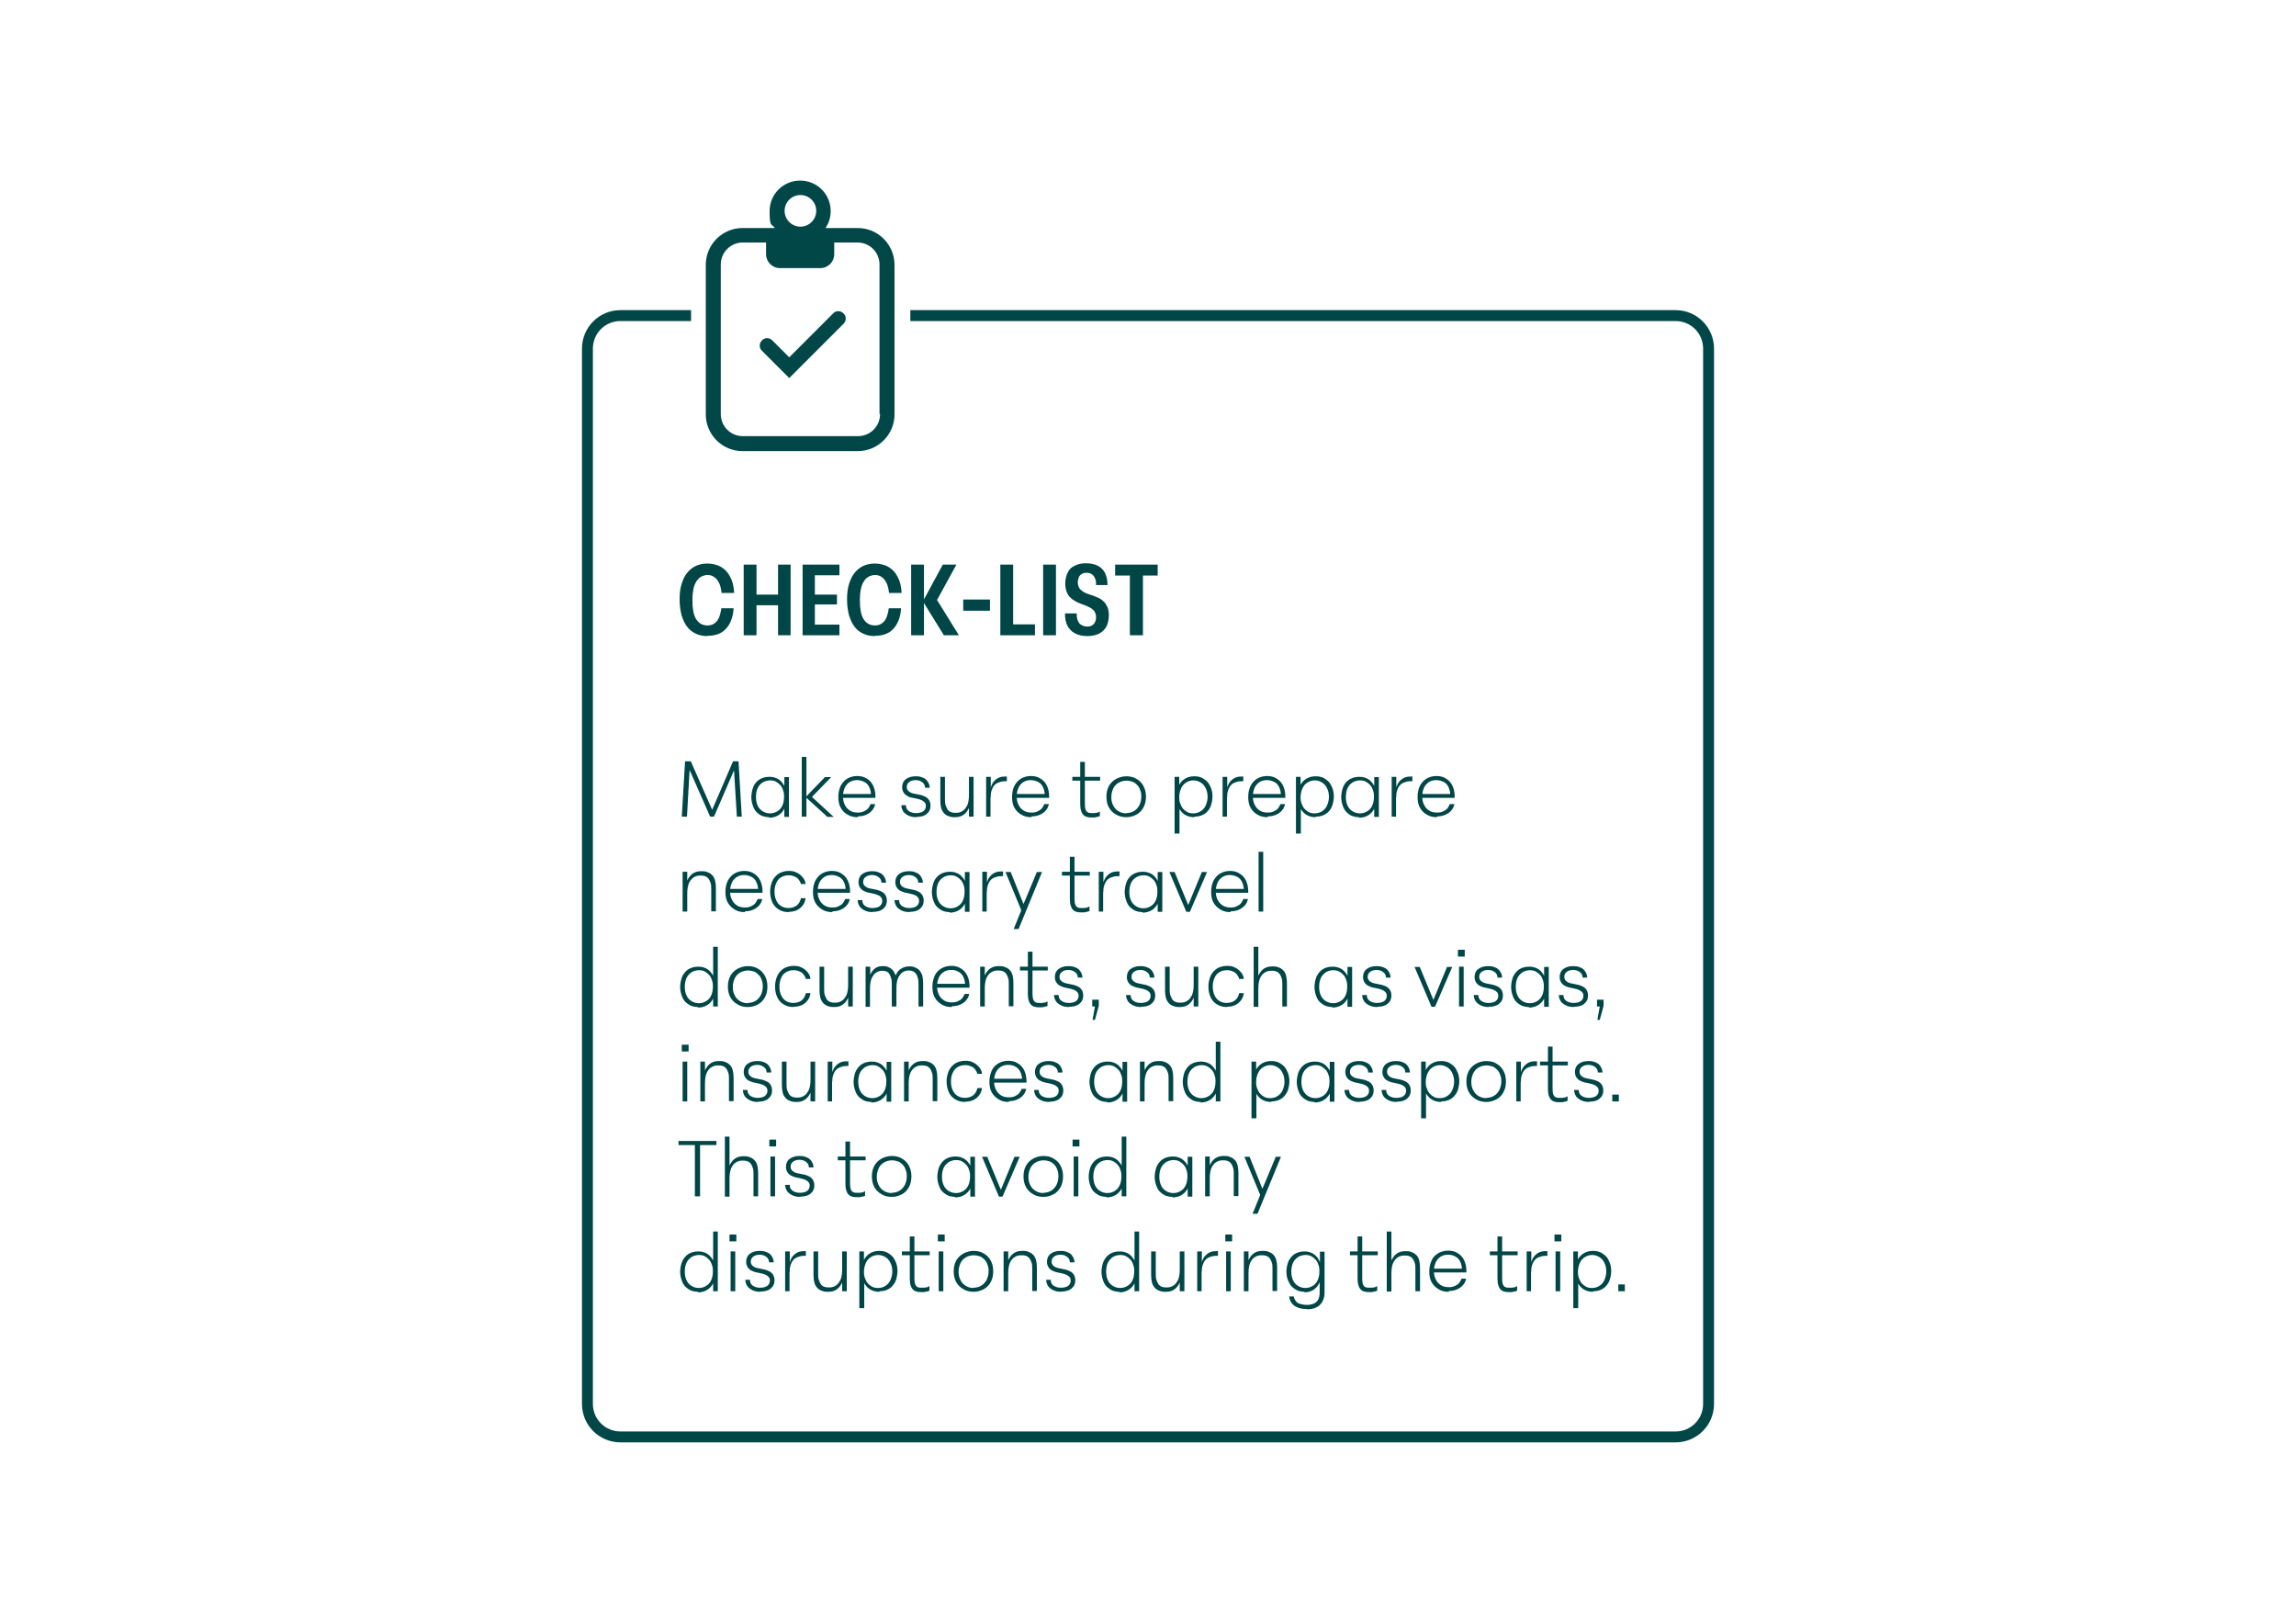 <?xml version="1.0" encoding="UTF-8"?>
<svg xmlns="http://www.w3.org/2000/svg" version="1.1" viewBox="0 0 841.9 595.3">
  <defs>
    <style>
      .cls-1 {
        isolation: isolate;
      }

      .cls-2 {
        fill: #014748;
      }

      .cls-3 {
        fill: #004647;
      }
    </style>
  </defs>
  <!-- Generator: Adobe Illustrator 28.7.2, SVG Export Plug-In . SVG Version: 1.2.0 Build 154)  -->
  <g>
    <g id="Layer_1">
      <g id="Layer_1-2" data-name="Layer_1">
        <g>
          <path class="cls-2" d="M314.5,83.6h-11.8c1.2-1.8,1.9-3.9,1.9-6.2,0-6.2-5-11.2-11.2-11.2s-11.2,5-11.2,11.2.7,4.4,1.9,6.2h-11.8c-7.4,0-13.5,6-13.5,13.5v54.8c0,7.4,6,13.5,13.5,13.5h42.2c7.4,0,13.5-6,13.5-13.5v-54.8c0-7.4-6-13.5-13.5-13.5h0ZM293.5,71.5c3.2,0,5.8,2.6,5.8,5.8s-2.6,5.8-5.8,5.8-5.8-2.6-5.8-5.8,2.6-5.8,5.8-5.8ZM322.7,151.8c0,4.5-3.6,8.1-8.1,8.1h-42.2c-4.5,0-8.1-3.6-8.1-8.1v-54.8c0-4.5,3.6-8.1,8.1-8.1h8.5v4.3c0,2.8,2.3,5.1,5.1,5.1h14.8c2.8,0,5.1-2.3,5.1-5.1v-4.3h8.5c4.5,0,8.1,3.6,8.1,8.1v54.8h.2Z"/>
          <path class="cls-2" d="M305.5,114.9l-16.1,16.1-6.2-6.2c-1.1-1.1-2.8-1.1-3.8,0-1.1,1.1-1.1,2.8,0,3.8l10,10,19.9-19.9c1.1-1.1,1.1-2.8,0-3.8-1.1-1.1-2.8-1.1-3.8,0h0Z"/>
        </g>
        <path class="cls-2" d="M614.5,528.8H227.5c-7.8,0-14.1-6.3-14.1-14.1V127.8c0-7.8,6.3-14.1,14.1-14.1h25.9v4h-25.9c-5.6,0-10.1,4.5-10.1,10.1v386.9c0,5.6,4.5,10.1,10.1,10.1h386.9c5.6,0,10.1-4.5,10.1-10.1V127.8c0-5.6-4.5-10.1-10.1-10.1h-280.6v-4h280.6c7.8,0,14.1,6.3,14.1,14.1v386.9c0,7.8-6.3,14.1-14.1,14.1Z"/>
        <g class="cls-1">
          <g class="cls-1">
            <path class="cls-3" d="M259.5,233.2c-1.7,0-3.2-.3-4.4-.9-1.3-.6-2.4-1.5-3.2-2.6-.9-1.2-1.5-2.6-2-4.2-.4-1.6-.7-3.5-.7-5.7s.2-4,.7-5.6c.5-1.6,1.1-3,2-4.1.9-1.1,1.9-2,3.2-2.6s2.7-.9,4.3-.9,3.5.4,4.9,1.2c1.4.8,2.6,2,3.4,3.6.9,1.6,1.4,3.6,1.5,6h-4.6c-.2-1.6-.5-2.9-1-3.8-.5-1-1.1-1.7-1.8-2.1-.7-.5-1.5-.7-2.4-.7s-2.2.4-3,1.1c-.8.7-1.5,1.8-1.9,3.1-.4,1.4-.6,3-.6,5s.1,2.8.3,4c.2,1.2.6,2.2,1,2.9.5.8,1.1,1.4,1.8,1.8s1.5.6,2.4.6,1.8-.2,2.5-.7c.7-.5,1.3-1.1,1.7-2.1.4-.9.7-2.1.9-3.5h4.5c-.1,1.7-.4,3.2-.9,4.4-.5,1.3-1.2,2.4-2,3.2-.8.9-1.8,1.5-2.9,1.9-1.1.4-2.4.6-3.8.6Z"/>
            <path class="cls-3" d="M272.7,232.9v-25.9h4.7v25.9h-4.7ZM275.5,221.9v-3.9h11.5v3.9h-11.5ZM285.3,232.9v-25.9h4.6v25.9h-4.6Z"/>
            <path class="cls-3" d="M294.3,232.9v-25.9h13.5v3.9h-9v7.1h8.1v3.6h-8.1v7.4h9v3.9h-13.5Z"/>
            <path class="cls-3" d="M320.9,233.2c-1.7,0-3.2-.3-4.4-.9-1.3-.6-2.4-1.5-3.2-2.6-.9-1.2-1.5-2.6-2-4.2-.4-1.6-.7-3.5-.7-5.7s.2-4,.7-5.6c.5-1.6,1.1-3,2-4.1.9-1.1,1.9-2,3.2-2.6s2.7-.9,4.3-.9,3.5.4,4.9,1.2c1.4.8,2.6,2,3.4,3.6.9,1.6,1.4,3.6,1.5,6h-4.6c-.2-1.6-.5-2.9-1-3.8-.5-1-1.1-1.7-1.8-2.1-.7-.5-1.5-.7-2.4-.7s-2.2.4-3,1.1c-.8.7-1.5,1.8-1.9,3.1-.4,1.4-.6,3-.6,5s.1,2.8.3,4c.2,1.2.6,2.2,1,2.9.5.8,1.1,1.4,1.8,1.8s1.5.6,2.4.6,1.8-.2,2.5-.7c.7-.5,1.3-1.1,1.7-2.1.4-.9.7-2.1.9-3.5h4.5c-.1,1.7-.4,3.2-.9,4.4-.5,1.3-1.2,2.4-2,3.2-.8.9-1.8,1.5-2.9,1.9-1.1.4-2.4.6-3.8.6Z"/>
            <path class="cls-3" d="M334.1,232.9v-25.9h4.7v25.9h-4.7ZM346.1,232.9l-7.6-12.3v-.3l7.2-13.3h5l-8,14.6-.2-3.4,9.1,14.7h-5.5Z"/>
            <path class="cls-3" d="M353.2,223.9v-4.1h9.8v4.1h-9.8Z"/>
            <path class="cls-3" d="M366.8,232.9v-25.9h4.7v22.6l-.6-.7h8.6v4h-12.7Z"/>
            <path class="cls-3" d="M382.5,232.9v-25.9h4.7v25.9h-4.7Z"/>
            <path class="cls-3" d="M398.8,233.2c-1.8,0-3.3-.3-4.6-1-1.2-.6-2.2-1.6-2.8-2.8-.6-1.2-.9-2.7-.9-4.5h4.3c0,1,.1,1.9.4,2.6.3.7.7,1.3,1.3,1.6.6.4,1.3.6,2.1.6s1.3-.1,1.8-.4c.5-.3.9-.7,1.1-1.2.3-.5.4-1.2.4-1.9s-.2-1.4-.5-1.9c-.3-.5-.7-.9-1.3-1.3-.5-.3-1.1-.6-1.8-.9-.7-.3-1.3-.5-2.1-.8s-1.4-.6-2.1-1c-.7-.4-1.2-.8-1.8-1.4-.5-.5-.9-1.2-1.2-2-.3-.8-.5-1.8-.5-3s.3-2.8.9-4,1.4-2,2.6-2.5c1.1-.6,2.5-.9,4.1-.9s3.1.3,4.3.9,2.1,1.5,2.7,2.7c.6,1.2.9,2.7.9,4.4h-4.2c0-1,0-1.8-.4-2.5-.3-.7-.7-1.2-1.2-1.5-.5-.4-1.2-.5-1.9-.5s-1.2.1-1.7.4c-.5.3-.9.7-1.1,1.2-.2.5-.4,1.2-.4,1.9s.2,1.5.5,2c.3.5.7.9,1.3,1.3.5.4,1.1.6,1.8.9.7.2,1.3.5,2.1.7.7.3,1.4.6,2.1.9.7.3,1.2.8,1.8,1.3.5.5.9,1.2,1.3,2,.3.8.5,1.8.5,3s-.3,3-.9,4.1c-.6,1.1-1.5,2-2.7,2.6-1.2.6-2.6.9-4.3.9Z"/>
            <path class="cls-3" d="M414.3,232.9v-21.9h-5.4v-4h15.6v4h-5.4v21.9h-4.7Z"/>
          </g>
        </g>
      </g>
      <g>
        <path class="cls-3" d="M250,299.4l1.2-20.3h2.1l8.2,18.6h-.7l8-18.6h2l1.2,20.3h-1.8l-1.1-17.8h.4c0,.1-7.7,17.8-7.7,17.8h-1.4l-7.8-17.7h.3c0,0-1,17.7-1,17.7h-1.8Z"/>
        <path class="cls-3" d="M282.1,299.6c-1,0-1.9-.2-2.7-.5s-1.5-.9-2.1-1.5-1-1.5-1.3-2.4c-.3-.9-.5-1.9-.5-3s.3-2.8.8-3.9,1.3-2,2.3-2.6c1-.6,2.2-.9,3.5-.9s1.8.2,2.6.5c.8.3,1.5.9,2,1.5.6.7,1,1.4,1.3,2.4.3.9.5,1.9.5,3.1s-.3,2.9-.8,4c-.5,1.1-1.3,2-2.3,2.6-1,.6-2.1.9-3.4.9ZM282.4,298.2c1,0,1.9-.3,2.7-.8.8-.5,1.4-1.2,1.8-2.1.4-.9.6-2,.6-3.2s-.1-1.7-.4-2.5c-.2-.7-.6-1.4-1.1-1.9-.5-.5-1-.9-1.6-1.2-.6-.3-1.3-.4-2.1-.4s-2,.3-2.7.8c-.8.5-1.4,1.2-1.8,2.1-.4.9-.6,2-.6,3.2s.2,2.2.6,3.1c.4.9,1,1.6,1.8,2.1.8.5,1.7.8,2.7.8ZM287.6,299.4v-6l.4-1.3-.4-2.2v-5h1.7v14.6h-1.7Z"/>
        <path class="cls-3" d="M294,299.4v-21.9h1.7v14.6h0v7.3h-1.7ZM303.3,299.4l-7.7-7v-.3c-.1,0,6.9-7.2,6.9-7.2h2.3l-7.5,7.7-.3-1.1,8.7,8h-2.5Z"/>
        <path class="cls-3" d="M314.5,299.6c-1.5,0-2.7-.3-3.8-1-1.1-.6-1.9-1.5-2.5-2.6-.6-1.1-.8-2.4-.8-3.9s.3-2.7.8-3.9c.6-1.1,1.3-2,2.4-2.7,1-.6,2.3-1,3.7-1s2.6.3,3.6,1c1,.6,1.8,1.5,2.3,2.6.5,1.1.8,2.4.8,3.8v.6h-12.6v-1.4h11.4l-.4.6c0-1.1-.2-2.1-.6-3-.4-.9-1-1.6-1.8-2s-1.7-.7-2.7-.7-1.9.2-2.7.7c-.8.5-1.4,1.2-1.8,2-.4.9-.7,2-.7,3.2s.2,2.3.7,3.2c.4.9,1.1,1.6,1.9,2.1.8.5,1.7.7,2.8.7s1.5-.1,2.2-.4c.6-.3,1.2-.6,1.6-1.1.4-.5.7-1,.9-1.6h1.7c-.2.9-.5,1.6-1.1,2.3-.6.7-1.3,1.2-2.2,1.6-.9.4-1.9.6-3,.6Z"/>
        <path class="cls-3" d="M336.1,299.6c-1.2,0-2.2-.2-3-.6-.8-.4-1.5-.9-1.9-1.5-.4-.7-.7-1.4-.7-2.3h1.7c0,.6.1,1.1.4,1.5s.7.8,1.3,1c.6.3,1.3.4,2.1.4s2-.2,2.6-.7c.6-.5.9-1.1.9-1.9s-.2-1-.5-1.4c-.3-.3-.7-.6-1.2-.8-.5-.2-1.1-.4-1.7-.5-.6-.1-1.2-.3-1.9-.4s-1.2-.4-1.7-.7c-.5-.3-.9-.7-1.2-1.2-.3-.5-.5-1.1-.5-1.9,0-1.2.4-2.2,1.3-2.9.9-.7,2.1-1.1,3.6-1.1s1.9.2,2.7.5c.8.3,1.4.8,1.8,1.5.4.6.7,1.4.7,2.2h-1.7c0-.8-.3-1.5-1-2-.6-.5-1.5-.8-2.4-.8s-1.8.2-2.4.7c-.6.4-.9,1.1-.9,1.8s.2,1,.5,1.4c.3.3.7.6,1.2.8.5.2,1.1.3,1.7.4.6.1,1.2.3,1.9.4.6.2,1.2.4,1.7.7.5.3.9.7,1.2,1.2s.5,1.2.5,2c0,1.3-.5,2.3-1.4,3-.9.8-2.2,1.1-3.8,1.1Z"/>
        <path class="cls-3" d="M350.1,299.6c-.9,0-1.7-.1-2.3-.4-.7-.2-1.2-.6-1.7-1.1-.4-.5-.8-1.1-1-1.9-.2-.8-.3-1.7-.3-2.8v-8.6h1.7v8c0,1,0,1.9.3,2.6s.5,1.2.8,1.6c.4.4.8.7,1.3.8.5.2,1.1.2,1.8.2s1.6-.2,2.3-.7c.7-.4,1.2-1.2,1.7-2.1.4-1,.6-2.2.6-3.8v-6.6h1.7v14.6h-1.7v-6.7h.6c0,1.4-.2,2.7-.7,3.7-.5,1-1.1,1.8-2,2.4-.9.6-1.9.8-3.1.8Z"/>
        <path class="cls-3" d="M361.6,299.4v-14.6h1.7v7.3h-.5c0-1.6.3-2.9.7-4,.4-1.1,1.1-1.9,1.9-2.5.8-.6,1.8-.9,3-.9h.4c.1,0,.3,0,.4,0v1.7c-.9,0-1.7,0-2.5.3-.7.2-1.4.5-1.9,1-.5.5-.9,1.2-1.2,2.1-.3.9-.4,2-.4,3.4v6.2h-1.7Z"/>
        <path class="cls-3" d="M378.2,299.6c-1.5,0-2.7-.3-3.8-1-1.1-.6-1.9-1.5-2.5-2.6-.6-1.1-.8-2.4-.8-3.9s.3-2.7.8-3.9c.6-1.1,1.3-2,2.4-2.7,1-.6,2.3-1,3.7-1s2.6.3,3.6,1c1,.6,1.8,1.5,2.3,2.6.5,1.1.8,2.4.8,3.8v.6h-12.6v-1.4h11.4l-.4.6c0-1.1-.2-2.1-.6-3-.4-.9-1-1.6-1.8-2s-1.7-.7-2.7-.7-1.9.2-2.7.7c-.8.5-1.4,1.2-1.8,2-.4.9-.7,2-.7,3.2s.2,2.3.7,3.2c.4.9,1.1,1.6,1.9,2.1.8.5,1.7.7,2.8.7s1.5-.1,2.2-.4c.6-.3,1.2-.6,1.6-1.1.4-.5.7-1,.9-1.6h1.7c-.2.9-.5,1.6-1.1,2.3-.6.7-1.3,1.2-2.2,1.6-.9.4-1.9.6-3,.6Z"/>
        <path class="cls-3" d="M393.2,286.2v-1.4h10.2v1.4h-10.2ZM400.6,299.7c-.8,0-1.4,0-2-.2-.6-.1-1-.4-1.4-.8-.4-.4-.6-.9-.8-1.5-.2-.6-.3-1.4-.3-2.4v-15.5h1.7v15.5c0,.9.1,1.6.3,2.1.2.5.5.8.9,1,.4.2,1,.2,1.7.2s.8,0,1.3-.1c.5,0,.9-.3,1.3-.5v1.7c-.3.1-.6.2-.9.3-.3,0-.7.1-1,.2-.3,0-.6,0-.9,0Z"/>
        <path class="cls-3" d="M413,299.6c-1.4,0-2.7-.3-3.8-1-1.1-.6-2-1.5-2.6-2.6-.6-1.1-.9-2.4-.9-3.9s.3-2.8.9-3.9c.6-1.1,1.5-2,2.6-2.6,1.1-.6,2.4-1,3.8-1s2.8.3,3.8,1c1.1.6,1.9,1.5,2.5,2.6.6,1.1.9,2.4.9,3.9s-.3,2.8-.9,3.9c-.6,1.1-1.4,2-2.5,2.6-1.1.6-2.4,1-3.8,1ZM413,298.1c1.1,0,2.1-.3,2.9-.8.8-.5,1.4-1.2,1.9-2.1.4-.9.7-1.9.7-3.1s-.1-1.6-.4-2.4c-.2-.7-.6-1.4-1.1-1.9-.5-.5-1.1-1-1.7-1.2s-1.4-.4-2.3-.4-2.1.3-2.9.8c-.8.5-1.5,1.2-1.9,2.1-.4.9-.7,1.9-.7,3.1s.2,2.2.7,3.1c.4.9,1.1,1.6,1.9,2.1.8.5,1.8.8,2.9.8Z"/>
        <path class="cls-3" d="M430.7,305.7v-20.9h1.7v4.7l-.4,2.5.5,2v11.6h-1.7ZM437.9,299.6c-1.3,0-2.4-.3-3.4-.9-1-.6-1.7-1.5-2.3-2.6-.5-1.1-.8-2.4-.8-4s.3-2.9.8-4c.5-1.1,1.3-2,2.3-2.6,1-.6,2.1-.9,3.4-.9s1.9.2,2.7.5c.8.4,1.5.9,2.1,1.5s1,1.5,1.4,2.4c.3.9.5,1.9.5,3s-.3,2.8-.8,3.9-1.3,2-2.3,2.6-2.2.9-3.5.9ZM437.6,298.2c1,0,2-.3,2.7-.8.8-.5,1.4-1.2,1.8-2.1.4-.9.7-2,.7-3.1s-.2-2.3-.7-3.2c-.4-.9-1-1.6-1.8-2.1-.8-.5-1.7-.8-2.7-.8s-1.9.3-2.7.8c-.8.5-1.4,1.2-1.8,2.1-.4.9-.7,2-.7,3.2s.1,1.7.4,2.5c.3.7.6,1.4,1.1,1.9.5.5,1,.9,1.6,1.2.6.3,1.3.4,2.1.4Z"/>
        <path class="cls-3" d="M448.3,299.4v-14.6h1.7v7.3h-.5c0-1.6.3-2.9.7-4,.4-1.1,1.1-1.9,1.9-2.5.8-.6,1.8-.9,3-.9h.4c.1,0,.3,0,.4,0v1.7c-.9,0-1.7,0-2.5.3-.7.2-1.4.5-1.9,1-.5.5-.9,1.2-1.2,2.1-.3.9-.4,2-.4,3.4v6.2h-1.7Z"/>
        <path class="cls-3" d="M464.8,299.6c-1.5,0-2.7-.3-3.8-1-1.1-.6-1.9-1.5-2.5-2.6-.6-1.1-.8-2.4-.8-3.9s.3-2.7.8-3.9c.6-1.1,1.3-2,2.4-2.7,1-.6,2.3-1,3.7-1s2.6.3,3.6,1c1,.6,1.8,1.5,2.3,2.6.5,1.1.8,2.4.8,3.8v.6h-12.6v-1.4h11.4l-.4.6c0-1.1-.2-2.1-.6-3-.4-.9-1-1.6-1.8-2s-1.7-.7-2.7-.7-1.9.2-2.7.7c-.8.5-1.4,1.2-1.8,2-.4.9-.7,2-.7,3.2s.2,2.3.7,3.2c.4.9,1.1,1.6,1.9,2.1.8.5,1.7.7,2.8.7s1.5-.1,2.2-.4c.6-.3,1.2-.6,1.6-1.1.4-.5.7-1,.9-1.6h1.7c-.2.9-.5,1.6-1.1,2.3-.6.7-1.3,1.2-2.2,1.6-.9.4-1.9.6-3,.6Z"/>
        <path class="cls-3" d="M475.2,305.7v-20.9h1.7v4.7l-.4,2.5.5,2v11.6h-1.7ZM482.4,299.6c-1.3,0-2.4-.3-3.4-.9-1-.6-1.7-1.5-2.3-2.6-.5-1.1-.8-2.4-.8-4s.3-2.9.8-4c.5-1.1,1.3-2,2.3-2.6,1-.6,2.1-.9,3.4-.9s1.9.2,2.7.5c.8.4,1.5.9,2.1,1.5s1,1.5,1.4,2.4c.3.9.5,1.9.5,3s-.3,2.8-.8,3.9-1.3,2-2.3,2.6-2.2.9-3.5.9ZM482.1,298.2c1,0,2-.3,2.7-.8.8-.5,1.4-1.2,1.8-2.1.4-.9.7-2,.7-3.1s-.2-2.3-.7-3.2c-.4-.9-1-1.6-1.8-2.1-.8-.5-1.7-.8-2.7-.8s-1.9.3-2.7.8c-.8.5-1.4,1.2-1.8,2.1-.4.9-.7,2-.7,3.2s.1,1.7.4,2.5c.3.7.6,1.4,1.1,1.9.5.5,1,.9,1.6,1.2.6.3,1.3.4,2.1.4Z"/>
        <path class="cls-3" d="M498.4,299.6c-1,0-1.9-.2-2.7-.5s-1.5-.9-2.1-1.5-1-1.5-1.3-2.4c-.3-.9-.5-1.9-.5-3s.3-2.8.8-3.9,1.3-2,2.3-2.6c1-.6,2.2-.9,3.5-.9s1.8.2,2.6.5c.8.3,1.5.9,2,1.5.6.7,1,1.4,1.3,2.4.3.9.5,1.9.5,3.1s-.3,2.9-.8,4c-.5,1.1-1.3,2-2.3,2.6-1,.6-2.1.9-3.4.9ZM498.7,298.2c1,0,1.9-.3,2.7-.8.8-.5,1.4-1.2,1.8-2.1.4-.9.6-2,.6-3.2s-.1-1.7-.4-2.5c-.2-.7-.6-1.4-1.1-1.9-.5-.5-1-.9-1.6-1.2-.6-.3-1.3-.4-2.1-.4s-2,.3-2.7.8c-.8.5-1.4,1.2-1.8,2.1-.4.9-.6,2-.6,3.2s.2,2.2.6,3.1c.4.9,1,1.6,1.8,2.1.8.5,1.7.8,2.7.8ZM503.9,299.4v-6l.4-1.3-.4-2.2v-5h1.7v14.6h-1.7Z"/>
        <path class="cls-3" d="M510.3,299.4v-14.6h1.7v7.3h-.5c0-1.6.3-2.9.7-4,.4-1.1,1.1-1.9,1.9-2.5.8-.6,1.8-.9,3-.9h.4c.1,0,.3,0,.4,0v1.7c-.9,0-1.7,0-2.5.3-.7.2-1.4.5-1.9,1-.5.5-.9,1.2-1.2,2.1-.3.9-.4,2-.4,3.4v6.2h-1.7Z"/>
        <path class="cls-3" d="M526.9,299.6c-1.5,0-2.7-.3-3.8-1-1.1-.6-1.9-1.5-2.5-2.6-.6-1.1-.8-2.4-.8-3.9s.3-2.7.8-3.9c.6-1.1,1.3-2,2.4-2.7,1-.6,2.3-1,3.7-1s2.6.3,3.6,1c1,.6,1.8,1.5,2.3,2.6.5,1.1.8,2.4.8,3.8v.6h-12.6v-1.4h11.4l-.4.6c0-1.1-.2-2.1-.6-3-.4-.9-1-1.6-1.8-2s-1.7-.7-2.7-.7-1.9.2-2.7.7c-.8.5-1.4,1.2-1.8,2-.4.9-.7,2-.7,3.2s.2,2.3.7,3.2c.4.9,1.1,1.6,1.9,2.1.8.5,1.7.7,2.8.7s1.5-.1,2.2-.4c.6-.3,1.2-.6,1.6-1.1.4-.5.7-1,.9-1.6h1.7c-.2.9-.5,1.6-1.1,2.3-.6.7-1.3,1.2-2.2,1.6-.9.4-1.9.6-3,.6Z"/>
        <path class="cls-3" d="M250.3,334.2v-14.6h1.7v6.7h-.6c0-1.4.2-2.7.7-3.7s1.1-1.8,2-2.4c.9-.6,1.9-.8,3.1-.8s1.7.1,2.3.4c.7.2,1.2.6,1.7,1.1.5.5.8,1.2,1,1.9.2.8.3,1.7.3,2.7v8.6h-1.7v-8c0-1,0-1.9-.3-2.5-.2-.7-.5-1.2-.8-1.6-.4-.4-.8-.7-1.3-.8-.5-.2-1.1-.2-1.8-.2s-1.6.2-2.3.7-1.3,1.2-1.7,2.1c-.4,1-.6,2.2-.6,3.8v6.6h-1.7Z"/>
        <path class="cls-3" d="M273.1,334.4c-1.5,0-2.7-.3-3.8-1s-1.9-1.5-2.5-2.6c-.6-1.1-.8-2.4-.8-3.9s.3-2.7.8-3.9c.6-1.1,1.3-2,2.4-2.7,1-.6,2.3-1,3.7-1s2.6.3,3.6,1c1,.6,1.8,1.5,2.3,2.6.5,1.1.8,2.4.8,3.8v.6h-12.6v-1.4h11.4l-.4.6c0-1.1-.2-2.1-.6-3-.4-.9-1-1.6-1.8-2s-1.7-.7-2.7-.7-1.9.2-2.7.7c-.8.5-1.4,1.2-1.8,2-.4.9-.7,2-.7,3.2s.2,2.3.7,3.2c.4.9,1.1,1.6,1.9,2.1.8.5,1.7.7,2.8.7s1.5-.1,2.2-.4c.6-.3,1.2-.6,1.6-1.1.4-.5.7-1,.9-1.6h1.7c-.2.9-.5,1.6-1.1,2.3s-1.3,1.2-2.2,1.6c-.9.4-1.9.6-3,.6Z"/>
        <path class="cls-3" d="M289.3,334.4c-1.5,0-2.7-.3-3.8-1-1-.6-1.8-1.5-2.3-2.6-.5-1.1-.8-2.4-.8-3.9s.3-2.7.8-3.9c.5-1.1,1.3-2,2.3-2.7,1-.6,2.3-1,3.7-1s2.1.2,2.9.6c.9.4,1.6,1,2.2,1.7s1,1.5,1.1,2.5h-1.7c-.2-.7-.5-1.2-.9-1.7-.4-.5-.9-.9-1.6-1.1-.6-.3-1.3-.4-2.1-.4-1.1,0-2,.3-2.8.8-.8.5-1.3,1.2-1.7,2.1-.4.9-.6,1.9-.6,3.1s.2,2.2.6,3.1.9,1.6,1.7,2.1c.7.5,1.7.8,2.8.8s2.2-.3,3-.9c.8-.6,1.3-1.5,1.6-2.7h1.7c-.2,1.1-.5,2-1.1,2.7-.6.8-1.3,1.3-2.1,1.7-.9.4-1.9.6-3,.6Z"/>
        <path class="cls-3" d="M305.2,334.4c-1.5,0-2.7-.3-3.8-1s-1.9-1.5-2.5-2.6c-.6-1.1-.8-2.4-.8-3.9s.3-2.7.8-3.9c.6-1.1,1.3-2,2.4-2.7,1-.6,2.3-1,3.7-1s2.6.3,3.6,1c1,.6,1.8,1.5,2.3,2.6.5,1.1.8,2.4.8,3.8v.6h-12.6v-1.4h11.4l-.4.6c0-1.1-.2-2.1-.6-3-.4-.9-1-1.6-1.8-2s-1.7-.7-2.7-.7-1.9.2-2.7.7c-.8.5-1.4,1.2-1.8,2-.4.9-.7,2-.7,3.2s.2,2.3.7,3.2c.4.9,1.1,1.6,1.9,2.1.8.5,1.7.7,2.8.7s1.5-.1,2.2-.4c.6-.3,1.2-.6,1.6-1.1.4-.5.7-1,.9-1.6h1.7c-.2.9-.5,1.6-1.1,2.3s-1.3,1.2-2.2,1.6c-.9.4-1.9.6-3,.6Z"/>
        <path class="cls-3" d="M320.1,334.4c-1.2,0-2.2-.2-3-.6-.8-.4-1.5-.9-1.9-1.5-.4-.7-.7-1.4-.7-2.3h1.7c0,.6.1,1.1.4,1.5.3.4.7.8,1.3,1,.6.3,1.3.4,2.1.4s2-.2,2.6-.7c.6-.5.9-1.1.9-1.9s-.2-1-.5-1.4-.7-.6-1.2-.8c-.5-.2-1.1-.4-1.7-.5-.6-.1-1.2-.3-1.9-.4-.6-.2-1.2-.4-1.7-.7-.5-.3-.9-.7-1.2-1.2-.3-.5-.5-1.1-.5-1.9,0-1.2.4-2.2,1.3-2.9.9-.7,2.1-1.1,3.6-1.1s1.9.2,2.7.5,1.4.8,1.8,1.5c.4.6.7,1.4.7,2.2h-1.7c0-.8-.3-1.5-1-2-.6-.5-1.5-.8-2.4-.8s-1.8.2-2.4.7c-.6.4-.9,1.1-.9,1.8s.2,1,.5,1.4c.3.3.7.6,1.2.8.5.2,1.1.3,1.7.4s1.2.3,1.9.4c.6.2,1.2.4,1.7.7.5.3.9.7,1.2,1.2s.5,1.2.5,2c0,1.3-.5,2.3-1.4,3-.9.8-2.2,1.1-3.8,1.1Z"/>
        <path class="cls-3" d="M333.6,334.4c-1.2,0-2.2-.2-3-.6-.8-.4-1.5-.9-1.9-1.5-.4-.7-.7-1.4-.7-2.3h1.7c0,.6.1,1.1.4,1.5.3.4.7.8,1.3,1,.6.3,1.3.4,2.1.4s2-.2,2.6-.7c.6-.5.9-1.1.9-1.9s-.2-1-.5-1.4-.7-.6-1.2-.8c-.5-.2-1.1-.4-1.7-.5-.6-.1-1.2-.3-1.9-.4-.6-.2-1.2-.4-1.7-.7-.5-.3-.9-.7-1.2-1.2-.3-.5-.5-1.1-.5-1.9,0-1.2.4-2.2,1.3-2.9.9-.7,2.1-1.1,3.6-1.1s1.9.2,2.7.5,1.4.8,1.8,1.5c.4.6.7,1.4.7,2.2h-1.7c0-.8-.3-1.5-1-2-.6-.5-1.5-.8-2.4-.8s-1.8.2-2.4.7c-.6.4-.9,1.1-.9,1.8s.2,1,.5,1.4c.3.3.7.6,1.2.8.5.2,1.1.3,1.7.4s1.2.3,1.9.4c.6.2,1.2.4,1.7.7.5.3.9.7,1.2,1.2s.5,1.2.5,2c0,1.3-.5,2.3-1.4,3-.9.8-2.2,1.1-3.8,1.1Z"/>
        <path class="cls-3" d="M348.3,334.4c-1,0-1.9-.2-2.7-.5-.8-.4-1.5-.9-2.1-1.5s-1-1.5-1.3-2.4c-.3-.9-.5-1.9-.5-3s.3-2.8.8-3.9,1.3-2,2.3-2.6c1-.6,2.2-.9,3.5-.9s1.8.2,2.6.5,1.5.9,2,1.5c.6.7,1,1.4,1.3,2.4.3.9.5,1.9.5,3.1s-.3,2.9-.8,4c-.5,1.1-1.3,2-2.3,2.6-1,.6-2.1.9-3.4.9ZM348.6,333c1,0,1.9-.3,2.7-.8.8-.5,1.4-1.2,1.8-2.1.4-.9.6-2,.6-3.2s-.1-1.7-.4-2.5c-.2-.7-.6-1.4-1.1-1.9-.5-.5-1-.9-1.6-1.2-.6-.3-1.3-.4-2.1-.4s-2,.3-2.7.8c-.8.5-1.4,1.2-1.8,2.1-.4.9-.6,2-.6,3.2s.2,2.2.6,3.1c.4.9,1,1.6,1.8,2.1.8.5,1.7.8,2.7.8ZM353.8,334.2v-6l.4-1.3-.4-2.2v-5h1.7v14.6h-1.7Z"/>
        <path class="cls-3" d="M360.2,334.2v-14.6h1.7v7.3h-.5c0-1.6.3-2.9.7-4,.4-1.1,1.1-1.9,1.9-2.5.8-.6,1.8-.9,3-.9h.4c.1,0,.3,0,.4,0v1.7c-.9,0-1.7,0-2.5.3-.7.2-1.4.5-1.9,1-.5.5-.9,1.2-1.2,2.1-.3.9-.4,2-.4,3.4v6.2h-1.7Z"/>
        <path class="cls-3" d="M374.9,334.7l-6.2-15h1.9l5.2,13-.9,2.1ZM371.7,340.6l3.2-7.9v-.4c.1,0,5.3-12.6,5.3-12.6h1.9l-8.6,20.9h-1.8Z"/>
        <path class="cls-3" d="M389.4,321v-1.4h10.2v1.4h-10.2ZM396.8,334.5c-.8,0-1.4,0-2-.2-.6-.1-1-.4-1.4-.8-.4-.4-.6-.9-.8-1.5s-.3-1.4-.3-2.4v-15.5h1.7v15.5c0,.9.1,1.6.3,2.1.2.5.5.8.9,1,.4.2,1,.2,1.7.2s.8,0,1.3-.1c.5,0,.9-.3,1.3-.5v1.7c-.3.1-.6.2-.9.3-.3,0-.7.1-1,.2-.3,0-.6,0-.9,0Z"/>
        <path class="cls-3" d="M402.9,334.2v-14.6h1.7v7.3h-.5c0-1.6.3-2.9.7-4,.4-1.1,1.1-1.9,1.9-2.5.8-.6,1.8-.9,3-.9h.4c.1,0,.3,0,.4,0v1.7c-.9,0-1.7,0-2.5.3-.7.2-1.4.5-1.9,1-.5.5-.9,1.2-1.2,2.1-.3.9-.4,2-.4,3.4v6.2h-1.7Z"/>
        <path class="cls-3" d="M419,334.4c-1,0-1.9-.2-2.7-.5-.8-.4-1.5-.9-2.1-1.5s-1-1.5-1.3-2.4c-.3-.9-.5-1.9-.5-3s.3-2.8.8-3.9,1.3-2,2.3-2.6c1-.6,2.2-.9,3.5-.9s1.8.2,2.6.5c.8.3,1.5.9,2,1.5.6.7,1,1.4,1.3,2.4.3.9.5,1.9.5,3.1s-.3,2.9-.8,4c-.5,1.1-1.3,2-2.3,2.6-1,.6-2.1.9-3.4.9ZM419.3,333c1,0,1.9-.3,2.7-.8.8-.5,1.4-1.2,1.8-2.1.4-.9.6-2,.6-3.2s-.1-1.7-.4-2.5c-.2-.7-.6-1.4-1.1-1.9-.5-.5-1-.9-1.6-1.2-.6-.3-1.3-.4-2.1-.4s-2,.3-2.7.8c-.8.5-1.4,1.2-1.8,2.1-.4.9-.6,2-.6,3.2s.2,2.2.6,3.1c.4.9,1,1.6,1.8,2.1.8.5,1.7.8,2.7.8ZM424.5,334.2v-6l.4-1.3-.4-2.2v-5h1.7v14.6h-1.7Z"/>
        <path class="cls-3" d="M435,334.3l-6.2-14.6h1.9l5,12.1,5-12.1h1.9l-6.3,14.6h-1.2Z"/>
        <path class="cls-3" d="M451.2,334.4c-1.5,0-2.7-.3-3.8-1s-1.9-1.5-2.5-2.6c-.6-1.1-.8-2.4-.8-3.9s.3-2.7.8-3.9c.6-1.1,1.3-2,2.4-2.7,1-.6,2.3-1,3.7-1s2.6.3,3.6,1c1,.6,1.8,1.5,2.3,2.6.5,1.1.8,2.4.8,3.8v.6h-12.6v-1.4h11.4l-.4.6c0-1.1-.2-2.1-.6-3-.4-.9-1-1.6-1.8-2s-1.7-.7-2.7-.7-1.9.2-2.7.7c-.8.5-1.4,1.2-1.8,2-.4.9-.7,2-.7,3.2s.2,2.3.7,3.2c.4.9,1.1,1.6,1.9,2.1.8.5,1.7.7,2.8.7s1.5-.1,2.2-.4c.6-.3,1.2-.6,1.6-1.1.4-.5.7-1,.9-1.6h1.7c-.2.9-.5,1.6-1.1,2.3s-1.3,1.2-2.2,1.6c-.9.4-1.9.6-3,.6Z"/>
        <path class="cls-3" d="M461.5,334.2v-21.9h1.7v21.9h-1.7Z"/>
        <path class="cls-3" d="M256,369.2c-1,0-1.9-.2-2.7-.5-.8-.4-1.5-.9-2.1-1.5s-1-1.5-1.3-2.4c-.3-.9-.5-1.9-.5-3s.3-2.8.8-3.9c.6-1.1,1.3-2,2.3-2.6,1-.6,2.2-.9,3.5-.9s1.8.2,2.6.5c.8.3,1.5.9,2,1.5.6.7,1,1.4,1.3,2.4s.5,1.9.5,3.1-.3,2.9-.8,4c-.5,1.1-1.3,2-2.3,2.6-1,.6-2.1.9-3.4.9ZM256.3,367.8c1,0,1.9-.3,2.7-.8.8-.5,1.4-1.2,1.8-2.1.4-.9.6-2,.6-3.2s-.1-1.7-.4-2.5c-.2-.7-.6-1.4-1.1-1.9-.5-.5-1-.9-1.6-1.2-.6-.3-1.3-.4-2.1-.4s-2,.3-2.7.8-1.4,1.2-1.8,2.1c-.4.9-.6,2-.6,3.2s.2,2.2.6,3.1c.4.9,1,1.6,1.8,2.1.8.5,1.7.8,2.7.8ZM261.5,369v-5l.5-2.4-.5-1.9v-12.6h1.7v21.9h-1.7Z"/>
        <path class="cls-3" d="M274.2,369.2c-1.4,0-2.7-.3-3.8-1-1.1-.6-2-1.5-2.6-2.6-.6-1.1-.9-2.4-.9-3.9s.3-2.8.9-3.9c.6-1.1,1.5-2,2.6-2.6,1.1-.6,2.4-1,3.8-1s2.8.3,3.8,1c1.1.6,1.9,1.5,2.5,2.6.6,1.1.9,2.4.9,3.9s-.3,2.8-.9,3.9c-.6,1.1-1.4,2-2.5,2.6-1.1.6-2.4,1-3.8,1ZM274.2,367.7c1.1,0,2.1-.3,2.9-.8.8-.5,1.4-1.2,1.9-2.1.4-.9.7-1.9.7-3.1s-.1-1.6-.4-2.4c-.2-.7-.6-1.4-1.1-1.9s-1.1-1-1.7-1.2-1.4-.4-2.3-.4-2.1.3-2.9.8c-.8.5-1.5,1.2-1.9,2.1-.4.9-.7,1.9-.7,3.1s.2,2.2.7,3.1c.4.9,1.1,1.6,1.9,2.1.8.5,1.8.8,2.9.8Z"/>
        <path class="cls-3" d="M291.1,369.2c-1.5,0-2.7-.3-3.8-1-1-.6-1.8-1.5-2.3-2.6-.5-1.1-.8-2.4-.8-3.9s.3-2.7.8-3.9c.5-1.1,1.3-2,2.3-2.7,1-.6,2.3-1,3.7-1s2.1.2,2.9.6c.9.4,1.6,1,2.2,1.7.6.7,1,1.5,1.1,2.5h-1.7c-.2-.7-.5-1.2-.9-1.7-.4-.5-.9-.9-1.6-1.1-.6-.3-1.3-.4-2.1-.4-1.1,0-2,.3-2.8.8s-1.3,1.2-1.7,2.1c-.4.9-.6,1.9-.6,3.1s.2,2.2.6,3.1.9,1.6,1.7,2.1c.7.5,1.7.8,2.8.8s2.2-.3,3-.9c.8-.6,1.3-1.5,1.6-2.7h1.7c-.2,1.1-.5,2-1.1,2.7-.6.8-1.3,1.3-2.1,1.7-.9.4-1.9.6-3,.6Z"/>
        <path class="cls-3" d="M305.8,369.2c-.9,0-1.7-.1-2.3-.4-.7-.2-1.2-.6-1.7-1.1-.4-.5-.8-1.1-1-1.9-.2-.8-.3-1.7-.3-2.8v-8.6h1.7v8c0,1,0,1.9.3,2.6s.5,1.2.8,1.6c.4.4.8.7,1.3.8.5.2,1.1.2,1.8.2s1.6-.2,2.3-.7c.7-.4,1.2-1.2,1.7-2.1.4-1,.6-2.2.6-3.8v-6.6h1.7v14.6h-1.7v-6.7h.6c0,1.4-.2,2.7-.7,3.7s-1.1,1.8-2,2.4c-.9.6-1.9.8-3.1.8Z"/>
        <path class="cls-3" d="M317.4,369v-14.6h1.7v6.7h-.6c0-1.4.2-2.7.6-3.7.4-1,1-1.8,1.8-2.4.8-.6,1.7-.8,2.8-.8s1.5.1,2.1.4c.6.2,1.1.6,1.6,1.1.4.5.7,1.1,1,1.9.2.8.3,1.6.3,2.7h-.9c.1-1.3.4-2.4.9-3.3.5-.9,1.1-1.6,2-2,.8-.5,1.7-.7,2.7-.7s1.6.1,2.2.4c.6.3,1.2.6,1.6,1.1s.8,1.2,1,1.9c.2.8.3,1.7.3,2.7v8.6h-1.7v-8c0-1,0-1.9-.3-2.6-.2-.7-.4-1.2-.8-1.6s-.7-.7-1.2-.8c-.5-.2-1-.2-1.5-.2s-1.4.2-2.1.7c-.6.4-1.2,1.2-1.6,2.1s-.6,2.2-.6,3.8v6.6h-1.7v-8c0-1,0-1.9-.3-2.5-.2-.7-.4-1.2-.7-1.6-.3-.4-.7-.7-1.2-.8-.5-.2-1-.2-1.5-.2s-1.4.2-2.1.7c-.6.4-1.2,1.2-1.6,2.1-.4,1-.6,2.2-.6,3.8v6.6h-1.7Z"/>
        <path class="cls-3" d="M349,369.2c-1.5,0-2.7-.3-3.8-1s-1.9-1.5-2.5-2.6c-.6-1.1-.8-2.4-.8-3.9s.3-2.7.8-3.9,1.3-2,2.4-2.7c1-.6,2.3-1,3.7-1s2.6.3,3.6,1c1,.6,1.8,1.5,2.3,2.6.5,1.1.8,2.4.8,3.8v.6h-12.6v-1.4h11.4l-.4.6c0-1.1-.2-2.1-.6-3-.4-.9-1-1.6-1.8-2-.8-.5-1.7-.7-2.7-.7s-1.9.2-2.7.7c-.8.5-1.4,1.2-1.8,2-.4.9-.7,2-.7,3.2s.2,2.3.7,3.2c.4.9,1.1,1.6,1.9,2.1.8.5,1.7.7,2.8.7s1.5-.1,2.2-.4c.6-.3,1.2-.6,1.6-1.1.4-.5.7-1,.9-1.6h1.7c-.2.9-.5,1.6-1.1,2.3s-1.3,1.2-2.2,1.6c-.9.4-1.9.6-3,.6Z"/>
        <path class="cls-3" d="M359.4,369v-14.6h1.7v6.7h-.6c0-1.4.2-2.7.7-3.7.5-1,1.1-1.8,2-2.4.9-.6,1.9-.8,3.1-.8s1.7.1,2.3.4c.7.2,1.2.6,1.7,1.1.5.5.8,1.2,1,1.9.2.8.3,1.7.3,2.7v8.6h-1.7v-8c0-1,0-1.9-.3-2.5-.2-.7-.5-1.2-.8-1.6-.4-.4-.8-.7-1.3-.8-.5-.2-1.1-.2-1.8-.2s-1.6.2-2.3.7c-.7.4-1.3,1.2-1.7,2.1-.4,1-.6,2.2-.6,3.8v6.6h-1.7Z"/>
        <path class="cls-3" d="M374,355.8v-1.4h10.2v1.4h-10.2ZM381.4,369.3c-.8,0-1.4,0-2-.2-.6-.1-1-.4-1.4-.8-.4-.4-.6-.9-.8-1.5s-.3-1.4-.3-2.4v-15.5h1.7v15.5c0,.9.1,1.6.3,2.1.2.5.5.8.9,1,.4.2,1,.2,1.7.2s.8,0,1.3-.1c.5,0,.9-.3,1.3-.5v1.7c-.3.1-.6.2-.9.3-.3,0-.7.1-1,.2-.3,0-.6,0-.9,0Z"/>
        <path class="cls-3" d="M392.1,369.2c-1.2,0-2.2-.2-3-.6-.8-.4-1.5-.9-1.9-1.5-.4-.7-.7-1.4-.7-2.3h1.7c0,.6.1,1.1.4,1.5.3.4.7.8,1.3,1,.6.3,1.3.4,2.1.4s2-.2,2.6-.7c.6-.5.9-1.1.9-1.9s-.2-1-.5-1.4c-.3-.3-.7-.6-1.2-.8-.5-.2-1.1-.4-1.7-.5-.6-.1-1.2-.3-1.9-.4-.6-.2-1.2-.4-1.7-.7-.5-.3-.9-.7-1.2-1.2-.3-.5-.5-1.1-.5-1.9,0-1.2.4-2.2,1.3-2.9.9-.7,2.1-1.1,3.6-1.1s1.9.2,2.7.5c.8.3,1.4.8,1.8,1.5.4.6.7,1.4.7,2.2h-1.7c0-.8-.3-1.5-1-2-.6-.5-1.5-.8-2.4-.8s-1.8.2-2.4.7c-.6.4-.9,1.1-.9,1.8s.2,1,.5,1.4c.3.3.7.6,1.2.8.5.2,1.1.3,1.7.4.6.1,1.2.3,1.9.4.6.2,1.2.4,1.7.7.5.3.9.7,1.2,1.2.3.5.5,1.2.5,2,0,1.3-.5,2.3-1.4,3-.9.8-2.2,1.1-3.8,1.1Z"/>
        <path class="cls-3" d="M400.6,374l.9-5h-1v-2.5h2.4v2.3l-1.4,5.1h-1Z"/>
        <path class="cls-3" d="M418.5,369.2c-1.2,0-2.2-.2-3-.6-.8-.4-1.5-.9-1.9-1.5-.4-.7-.7-1.4-.7-2.3h1.7c0,.6.1,1.1.4,1.5.3.4.7.8,1.3,1,.6.3,1.3.4,2.1.4s2-.2,2.6-.7c.6-.5.9-1.1.9-1.9s-.2-1-.5-1.4c-.3-.3-.7-.6-1.2-.8-.5-.2-1.1-.4-1.7-.5-.6-.1-1.2-.3-1.9-.4-.6-.2-1.2-.4-1.7-.7-.5-.3-.9-.7-1.2-1.2-.3-.5-.5-1.1-.5-1.9,0-1.2.4-2.2,1.3-2.9.9-.7,2.1-1.1,3.6-1.1s1.9.2,2.7.5c.8.3,1.4.8,1.8,1.5.4.6.7,1.4.7,2.2h-1.7c0-.8-.3-1.5-1-2-.6-.5-1.5-.8-2.4-.8s-1.8.2-2.4.7c-.6.4-.9,1.1-.9,1.8s.2,1,.5,1.4c.3.3.7.6,1.2.8.5.2,1.1.3,1.7.4.6.1,1.2.3,1.9.4.6.2,1.2.4,1.7.7.5.3.9.7,1.2,1.2.3.5.5,1.2.5,2,0,1.3-.5,2.3-1.4,3-.9.8-2.2,1.1-3.8,1.1Z"/>
        <path class="cls-3" d="M432.5,369.2c-.9,0-1.7-.1-2.3-.4-.7-.2-1.2-.6-1.7-1.1-.4-.5-.8-1.1-1-1.9-.2-.8-.3-1.7-.3-2.8v-8.6h1.7v8c0,1,0,1.9.3,2.6s.5,1.2.8,1.6c.4.4.8.7,1.3.8.5.2,1.1.2,1.8.2s1.6-.2,2.3-.7c.7-.4,1.2-1.2,1.7-2.1.4-1,.6-2.2.6-3.8v-6.6h1.7v14.6h-1.7v-6.7h.6c0,1.4-.2,2.7-.7,3.7s-1.1,1.8-2,2.4c-.9.6-1.9.8-3.1.8Z"/>
        <path class="cls-3" d="M450,369.2c-1.5,0-2.7-.3-3.8-1-1-.6-1.8-1.5-2.3-2.6-.5-1.1-.8-2.4-.8-3.9s.3-2.7.8-3.9c.5-1.1,1.3-2,2.3-2.7,1-.6,2.3-1,3.7-1s2.1.2,2.9.6c.9.4,1.6,1,2.2,1.7.6.7,1,1.5,1.1,2.5h-1.7c-.2-.7-.5-1.2-.9-1.7-.4-.5-.9-.9-1.6-1.1-.6-.3-1.3-.4-2.1-.4-1.1,0-2,.3-2.8.8s-1.3,1.2-1.7,2.1c-.4.9-.6,1.9-.6,3.1s.2,2.2.6,3.1.9,1.6,1.7,2.1c.7.5,1.7.8,2.8.8s2.2-.3,3-.9c.8-.6,1.3-1.5,1.6-2.7h1.7c-.2,1.1-.5,2-1.1,2.7-.6.8-1.3,1.3-2.1,1.7-.9.4-1.9.6-3,.6Z"/>
        <path class="cls-3" d="M459.7,369v-21.9h1.7v14.1h-.6c0-1.4.2-2.7.7-3.7.5-1,1.1-1.8,2-2.4.9-.6,1.9-.8,3.1-.8s1.7.1,2.3.4c.7.2,1.2.6,1.7,1.1.5.5.8,1.2,1,1.9.2.8.3,1.7.3,2.7v8.6h-1.7v-8c0-1,0-1.9-.3-2.5-.2-.7-.5-1.2-.8-1.6-.4-.4-.8-.7-1.3-.8-.5-.2-1.1-.2-1.8-.2s-1.6.2-2.3.7c-.7.4-1.3,1.2-1.7,2.1-.4,1-.6,2.2-.6,3.8v6.6h-1.7Z"/>
        <path class="cls-3" d="M488.6,369.2c-1,0-1.9-.2-2.7-.5-.8-.4-1.5-.9-2.1-1.5s-1-1.5-1.3-2.4c-.3-.9-.5-1.9-.5-3s.3-2.8.8-3.9c.6-1.1,1.3-2,2.3-2.6,1-.6,2.2-.9,3.5-.9s1.8.2,2.6.5c.8.3,1.5.9,2,1.5.6.7,1,1.4,1.3,2.4s.5,1.9.5,3.1-.3,2.9-.8,4c-.5,1.1-1.3,2-2.3,2.6-1,.6-2.1.9-3.4.9ZM488.9,367.8c1,0,1.9-.3,2.7-.8.8-.5,1.4-1.2,1.8-2.1.4-.9.6-2,.6-3.2s-.1-1.7-.4-2.5c-.2-.7-.6-1.4-1.1-1.9-.5-.5-1-.9-1.6-1.2-.6-.3-1.3-.4-2.1-.4s-2,.3-2.7.8-1.4,1.2-1.8,2.1c-.4.9-.6,2-.6,3.2s.2,2.2.6,3.1c.4.9,1,1.6,1.8,2.1.8.5,1.7.8,2.7.8ZM494.1,369v-6l.4-1.3-.4-2.2v-5h1.7v14.6h-1.7Z"/>
        <path class="cls-3" d="M505.1,369.2c-1.2,0-2.2-.2-3-.6-.8-.4-1.5-.9-1.9-1.5-.4-.7-.7-1.4-.7-2.3h1.7c0,.6.1,1.1.4,1.5.3.4.7.8,1.3,1,.6.3,1.3.4,2.1.4s2-.2,2.6-.7c.6-.5.9-1.1.9-1.9s-.2-1-.5-1.4c-.3-.3-.7-.6-1.2-.8-.5-.2-1.1-.4-1.7-.5-.6-.1-1.2-.3-1.9-.4-.6-.2-1.2-.4-1.7-.7-.5-.3-.9-.7-1.2-1.2-.3-.5-.5-1.1-.5-1.9,0-1.2.4-2.2,1.3-2.9.9-.7,2.1-1.1,3.6-1.1s1.9.2,2.7.5c.8.3,1.4.8,1.8,1.5.4.6.7,1.4.7,2.2h-1.7c0-.8-.3-1.5-1-2-.6-.5-1.5-.8-2.4-.8s-1.8.2-2.4.7c-.6.4-.9,1.1-.9,1.8s.2,1,.5,1.4c.3.3.7.6,1.2.8.5.2,1.1.3,1.7.4.6.1,1.2.3,1.9.4.6.2,1.2.4,1.7.7.5.3.9.7,1.2,1.2.3.5.5,1.2.5,2,0,1.3-.5,2.3-1.4,3-.9.8-2.2,1.1-3.8,1.1Z"/>
        <path class="cls-3" d="M524.9,369.1l-6.2-14.6h1.9l5,12.1,5-12.1h1.9l-6.3,14.6h-1.2Z"/>
        <path class="cls-3" d="M534.6,350.7v-2.5h2.5v2.5h-2.5ZM535,369v-14.6h1.7v14.6h-1.7Z"/>
        <path class="cls-3" d="M546,369.2c-1.2,0-2.2-.2-3-.6-.8-.4-1.5-.9-1.9-1.5-.4-.7-.7-1.4-.7-2.3h1.7c0,.6.1,1.1.4,1.5.3.4.7.8,1.3,1,.6.3,1.3.4,2.1.4s2-.2,2.6-.7c.6-.5.9-1.1.9-1.9s-.2-1-.5-1.4c-.3-.3-.7-.6-1.2-.8-.5-.2-1.1-.4-1.7-.5-.6-.1-1.2-.3-1.9-.4-.6-.2-1.2-.4-1.7-.7-.5-.3-.9-.7-1.2-1.2-.3-.5-.5-1.1-.5-1.9,0-1.2.4-2.2,1.3-2.9.9-.7,2.1-1.1,3.6-1.1s1.9.2,2.7.5c.8.3,1.4.8,1.8,1.5.4.6.7,1.4.7,2.2h-1.7c0-.8-.3-1.5-1-2-.6-.5-1.5-.8-2.4-.8s-1.8.2-2.4.7c-.6.4-.9,1.1-.9,1.8s.2,1,.5,1.4c.3.3.7.6,1.2.8.5.2,1.1.3,1.7.4.6.1,1.2.3,1.9.4.6.2,1.2.4,1.7.7.5.3.9.7,1.2,1.2.3.5.5,1.2.5,2,0,1.3-.5,2.3-1.4,3-.9.8-2.2,1.1-3.8,1.1Z"/>
        <path class="cls-3" d="M560.7,369.2c-1,0-1.9-.2-2.7-.5-.8-.4-1.5-.9-2.1-1.5s-1-1.5-1.3-2.4c-.3-.9-.5-1.9-.5-3s.3-2.8.8-3.9c.6-1.1,1.3-2,2.3-2.6,1-.6,2.2-.9,3.5-.9s1.8.2,2.6.5c.8.3,1.5.9,2,1.5.6.7,1,1.4,1.3,2.4s.5,1.9.5,3.1-.3,2.9-.8,4c-.5,1.1-1.3,2-2.3,2.6-1,.6-2.1.9-3.4.9ZM561,367.8c1,0,1.9-.3,2.7-.8.8-.5,1.4-1.2,1.8-2.1.4-.9.6-2,.6-3.2s-.1-1.7-.4-2.5c-.2-.7-.6-1.4-1.1-1.9-.5-.5-1-.9-1.6-1.2-.6-.3-1.3-.4-2.1-.4s-2,.3-2.7.8-1.4,1.2-1.8,2.1c-.4.9-.6,2-.6,3.2s.2,2.2.6,3.1c.4.9,1,1.6,1.8,2.1.8.5,1.7.8,2.7.8ZM566.2,369v-6l.4-1.3-.4-2.2v-5h1.7v14.6h-1.7Z"/>
        <path class="cls-3" d="M577.2,369.2c-1.2,0-2.2-.2-3-.6-.8-.4-1.5-.9-1.9-1.5-.4-.7-.7-1.4-.7-2.3h1.7c0,.6.1,1.1.4,1.5.3.4.7.8,1.3,1,.6.3,1.3.4,2.1.4s2-.2,2.6-.7c.6-.5.9-1.1.9-1.9s-.2-1-.5-1.4c-.3-.3-.7-.6-1.2-.8-.5-.2-1.1-.4-1.7-.5-.6-.1-1.2-.3-1.9-.4-.6-.2-1.2-.4-1.7-.7-.5-.3-.9-.7-1.2-1.2-.3-.5-.5-1.1-.5-1.9,0-1.2.4-2.2,1.3-2.9.9-.7,2.1-1.1,3.6-1.1s1.9.2,2.7.5c.8.3,1.4.8,1.8,1.5.4.6.7,1.4.7,2.2h-1.7c0-.8-.3-1.5-1-2-.6-.5-1.5-.8-2.4-.8s-1.8.2-2.4.7c-.6.4-.9,1.1-.9,1.8s.2,1,.5,1.4c.3.3.7.6,1.2.8.5.2,1.1.3,1.7.4.6.1,1.2.3,1.9.4.6.2,1.2.4,1.7.7.5.3.9.7,1.2,1.2.3.5.5,1.2.5,2,0,1.3-.5,2.3-1.4,3-.9.8-2.2,1.1-3.8,1.1Z"/>
        <path class="cls-3" d="M585.7,374l.9-5h-1v-2.5h2.4v2.3l-1.4,5.1h-1Z"/>
        <path class="cls-3" d="M250,385.5v-2.5h2.5v2.5h-2.5ZM250.3,403.8v-14.6h1.7v14.6h-1.7Z"/>
        <path class="cls-3" d="M256.8,403.8v-14.6h1.7v6.7h-.6c0-1.4.2-2.7.7-3.7.5-1,1.1-1.8,2-2.4.9-.6,1.9-.8,3.1-.8s1.7.1,2.3.4c.7.2,1.2.6,1.7,1.1.5.5.8,1.2,1,1.9.2.8.3,1.7.3,2.7v8.6h-1.7v-8c0-1,0-1.9-.3-2.5-.2-.7-.5-1.2-.8-1.6-.4-.4-.8-.7-1.3-.8-.5-.2-1.1-.2-1.8-.2s-1.6.2-2.3.7c-.7.4-1.3,1.2-1.7,2.1-.4,1-.6,2.2-.6,3.8v6.6h-1.7Z"/>
        <path class="cls-3" d="M278,404c-1.2,0-2.2-.2-3-.6-.8-.4-1.5-.9-1.9-1.5-.4-.7-.7-1.4-.7-2.3h1.7c0,.6.1,1.1.4,1.5.3.4.7.8,1.3,1,.6.3,1.3.4,2.1.4s2-.2,2.6-.7c.6-.5.9-1.1.9-1.9s-.2-1-.5-1.4c-.3-.3-.7-.6-1.2-.8-.5-.2-1.1-.4-1.7-.5-.6-.1-1.2-.3-1.9-.4-.6-.2-1.2-.4-1.7-.7-.5-.3-.9-.7-1.2-1.2-.3-.5-.5-1.1-.5-1.9,0-1.2.4-2.2,1.3-2.9.9-.7,2.1-1.1,3.6-1.1s1.9.2,2.7.5c.8.3,1.4.8,1.8,1.5.4.6.7,1.4.7,2.2h-1.7c0-.8-.3-1.5-1-2-.6-.5-1.5-.8-2.4-.8s-1.8.2-2.4.7c-.6.4-.9,1.1-.9,1.8s.2,1,.5,1.4c.3.3.7.6,1.2.8.5.2,1.1.3,1.7.4.6.1,1.2.3,1.9.4.6.2,1.2.4,1.7.7.5.3.9.7,1.2,1.2.3.5.5,1.2.5,2,0,1.3-.5,2.3-1.4,3-.9.8-2.2,1.1-3.8,1.1Z"/>
        <path class="cls-3" d="M292,404c-.9,0-1.7-.1-2.3-.4-.7-.2-1.2-.6-1.7-1.1-.4-.5-.8-1.1-1-1.9-.2-.8-.3-1.7-.3-2.8v-8.6h1.7v8c0,1,0,1.9.3,2.6s.5,1.2.8,1.6c.4.4.8.7,1.3.8.5.2,1.1.2,1.8.2s1.6-.2,2.3-.7c.7-.4,1.2-1.2,1.7-2.1.4-1,.6-2.2.6-3.8v-6.6h1.7v14.6h-1.7v-6.7h.6c0,1.4-.2,2.7-.7,3.7s-1.1,1.8-2,2.4c-.9.6-1.9.8-3.1.8Z"/>
        <path class="cls-3" d="M303.5,403.8v-14.6h1.7v7.3h-.5c0-1.6.3-2.9.7-4,.4-1.1,1.1-1.9,1.9-2.5.8-.6,1.8-.9,3-.9h.4c.1,0,.3,0,.4,0v1.7c-.9,0-1.7,0-2.5.3-.7.2-1.4.5-1.9,1-.5.5-.9,1.2-1.2,2.1-.3.9-.4,2-.4,3.4v6.2h-1.7Z"/>
        <path class="cls-3" d="M319.6,404c-1,0-1.9-.2-2.7-.5-.8-.4-1.5-.9-2.1-1.5s-1-1.5-1.3-2.4c-.3-.9-.5-1.9-.5-3s.3-2.8.8-3.9c.6-1.1,1.3-2,2.3-2.6,1-.6,2.2-.9,3.5-.9s1.8.2,2.6.5c.8.3,1.5.9,2,1.5.6.7,1,1.4,1.3,2.4s.5,1.9.5,3.1-.3,2.9-.8,4c-.5,1.1-1.3,2-2.3,2.6-1,.6-2.1.9-3.4.9ZM319.9,402.6c1,0,1.9-.3,2.7-.8.8-.5,1.4-1.2,1.8-2.1.4-.9.6-2,.6-3.2s-.1-1.7-.4-2.5c-.2-.7-.6-1.4-1.1-1.9-.5-.5-1-.9-1.6-1.2-.6-.3-1.3-.4-2.1-.4s-2,.3-2.7.8-1.4,1.2-1.8,2.1c-.4.9-.6,2-.6,3.2s.2,2.2.6,3.1c.4.9,1,1.6,1.8,2.1.8.5,1.7.8,2.7.8ZM325.1,403.8v-6l.4-1.3-.4-2.2v-5h1.7v14.6h-1.7Z"/>
        <path class="cls-3" d="M331.5,403.8v-14.6h1.7v6.7h-.6c0-1.4.2-2.7.7-3.7.5-1,1.1-1.8,2-2.4.9-.6,1.9-.8,3.1-.8s1.7.1,2.3.4c.7.2,1.2.6,1.7,1.1.5.5.8,1.2,1,1.9.2.8.3,1.7.3,2.7v8.6h-1.7v-8c0-1,0-1.9-.3-2.5-.2-.7-.5-1.2-.8-1.6-.4-.4-.8-.7-1.3-.8-.5-.2-1.1-.2-1.8-.2s-1.6.2-2.3.7c-.7.4-1.3,1.2-1.7,2.1-.4,1-.6,2.2-.6,3.8v6.6h-1.7Z"/>
        <path class="cls-3" d="M354,404c-1.5,0-2.7-.3-3.8-1-1-.6-1.8-1.5-2.3-2.6-.5-1.1-.8-2.4-.8-3.9s.3-2.7.8-3.9c.5-1.1,1.3-2,2.3-2.7,1-.6,2.3-1,3.7-1s2.1.2,2.9.6c.9.4,1.6,1,2.2,1.7.6.7,1,1.5,1.1,2.5h-1.7c-.2-.7-.5-1.2-.9-1.7-.4-.5-.9-.9-1.6-1.1-.6-.3-1.3-.4-2.1-.4-1.1,0-2,.3-2.8.8s-1.3,1.2-1.7,2.1c-.4.9-.6,1.9-.6,3.1s.2,2.2.6,3.1.9,1.6,1.7,2.1c.7.5,1.7.8,2.8.8s2.2-.3,3-.9c.8-.6,1.3-1.5,1.6-2.7h1.7c-.2,1.1-.5,2-1.1,2.7-.6.8-1.3,1.3-2.1,1.7-.9.4-1.9.6-3,.6Z"/>
        <path class="cls-3" d="M369.9,404c-1.5,0-2.7-.3-3.8-1s-1.9-1.5-2.5-2.6c-.6-1.1-.8-2.4-.8-3.9s.3-2.7.8-3.9,1.3-2,2.4-2.7c1-.6,2.3-1,3.7-1s2.6.3,3.6,1c1,.6,1.8,1.5,2.3,2.6.5,1.1.8,2.4.8,3.8v.6h-12.6v-1.4h11.4l-.4.6c0-1.1-.2-2.1-.6-3-.4-.9-1-1.6-1.8-2-.8-.5-1.7-.7-2.7-.7s-1.9.2-2.7.7c-.8.5-1.4,1.2-1.8,2-.4.9-.7,2-.7,3.2s.2,2.3.7,3.2c.4.9,1.1,1.6,1.9,2.1.8.5,1.7.7,2.8.7s1.5-.1,2.2-.4c.6-.3,1.2-.6,1.6-1.1.4-.5.7-1,.9-1.6h1.7c-.2.9-.5,1.6-1.1,2.3s-1.3,1.2-2.2,1.6c-.9.4-1.9.6-3,.6Z"/>
        <path class="cls-3" d="M384.8,404c-1.2,0-2.2-.2-3-.6-.8-.4-1.5-.9-1.9-1.5-.4-.7-.7-1.4-.7-2.3h1.7c0,.6.1,1.1.4,1.5.3.4.7.8,1.3,1,.6.3,1.3.4,2.1.4s2-.2,2.6-.7c.6-.5.9-1.1.9-1.9s-.2-1-.5-1.4c-.3-.3-.7-.6-1.2-.8-.5-.2-1.1-.4-1.7-.5-.6-.1-1.2-.3-1.9-.4-.6-.2-1.2-.4-1.7-.7-.5-.3-.9-.7-1.2-1.2-.3-.5-.5-1.1-.5-1.9,0-1.2.4-2.2,1.3-2.9.9-.7,2.1-1.1,3.6-1.1s1.9.2,2.7.5c.8.3,1.4.8,1.8,1.5.4.6.7,1.4.7,2.2h-1.7c0-.8-.3-1.5-1-2-.6-.5-1.5-.8-2.4-.8s-1.8.2-2.4.7c-.6.4-.9,1.1-.9,1.8s.2,1,.5,1.4c.3.3.7.6,1.2.8.5.2,1.1.3,1.7.4.6.1,1.2.3,1.9.4.6.2,1.2.4,1.7.7.5.3.9.7,1.2,1.2.3.5.5,1.2.5,2,0,1.3-.5,2.3-1.4,3-.9.8-2.2,1.1-3.8,1.1Z"/>
        <path class="cls-3" d="M406.1,404c-1,0-1.9-.2-2.7-.5-.8-.4-1.5-.9-2.1-1.5s-1-1.5-1.3-2.4c-.3-.9-.5-1.9-.5-3s.3-2.8.8-3.9c.6-1.1,1.3-2,2.3-2.6,1-.6,2.2-.9,3.5-.9s1.8.2,2.6.5c.8.3,1.5.9,2,1.5.6.7,1,1.4,1.3,2.4s.5,1.9.5,3.1-.3,2.9-.8,4c-.5,1.1-1.3,2-2.3,2.6-1,.6-2.1.9-3.4.9ZM406.4,402.6c1,0,1.9-.3,2.7-.8.8-.5,1.4-1.2,1.8-2.1.4-.9.6-2,.6-3.2s-.1-1.7-.4-2.5c-.2-.7-.6-1.4-1.1-1.9-.5-.5-1-.9-1.6-1.2-.6-.3-1.3-.4-2.1-.4s-2,.3-2.7.8-1.4,1.2-1.8,2.1c-.4.9-.6,2-.6,3.2s.2,2.2.6,3.1c.4.9,1,1.6,1.8,2.1.8.5,1.7.8,2.7.8ZM411.6,403.8v-6l.4-1.3-.4-2.2v-5h1.7v14.6h-1.7Z"/>
        <path class="cls-3" d="M418,403.8v-14.6h1.7v6.7h-.6c0-1.4.2-2.7.7-3.7.5-1,1.1-1.8,2-2.4.9-.6,1.9-.8,3.1-.8s1.7.1,2.3.4c.7.2,1.2.6,1.7,1.1.5.5.8,1.2,1,1.9.2.8.3,1.7.3,2.7v8.6h-1.7v-8c0-1,0-1.9-.3-2.5-.2-.7-.5-1.2-.8-1.6-.4-.4-.8-.7-1.3-.8-.5-.2-1.1-.2-1.8-.2s-1.6.2-2.3.7c-.7.4-1.3,1.2-1.7,2.1-.4,1-.6,2.2-.6,3.8v6.6h-1.7Z"/>
        <path class="cls-3" d="M440.3,404c-1,0-1.9-.2-2.7-.5-.8-.4-1.5-.9-2.1-1.5s-1-1.5-1.3-2.4c-.3-.9-.5-1.9-.5-3s.3-2.8.8-3.9c.6-1.1,1.3-2,2.3-2.6,1-.6,2.2-.9,3.5-.9s1.8.2,2.6.5c.8.3,1.5.9,2,1.5.6.7,1,1.4,1.3,2.4s.5,1.9.5,3.1-.3,2.9-.8,4c-.5,1.1-1.3,2-2.3,2.6-1,.6-2.1.9-3.4.9ZM440.6,402.6c1,0,1.9-.3,2.7-.8.8-.5,1.4-1.2,1.8-2.1.4-.9.6-2,.6-3.2s-.1-1.7-.4-2.5c-.2-.7-.6-1.4-1.1-1.9-.5-.5-1-.9-1.6-1.2-.6-.3-1.3-.4-2.1-.4s-2,.3-2.7.8-1.4,1.2-1.8,2.1c-.4.9-.6,2-.6,3.2s.2,2.2.6,3.1c.4.9,1,1.6,1.8,2.1.8.5,1.7.8,2.7.8ZM445.8,403.8v-5l.5-2.4-.5-1.9v-12.6h1.7v21.9h-1.7Z"/>
        <path class="cls-3" d="M458.9,410.1v-20.9h1.7v4.7l-.4,2.5.5,2v11.6h-1.7ZM466.1,404c-1.3,0-2.4-.3-3.4-.9-1-.6-1.7-1.5-2.3-2.6-.5-1.1-.8-2.4-.8-4s.3-2.9.8-4c.5-1.1,1.3-2,2.3-2.6,1-.6,2.1-.9,3.4-.9s1.9.2,2.7.5c.8.4,1.5.9,2.1,1.5s1,1.5,1.4,2.4c.3.9.5,1.9.5,3s-.3,2.8-.8,3.9c-.6,1.1-1.3,2-2.3,2.6s-2.2.9-3.5.9ZM465.8,402.6c1,0,2-.3,2.7-.8.8-.5,1.4-1.2,1.8-2.1.4-.9.7-2,.7-3.1s-.2-2.3-.7-3.2c-.4-.9-1-1.6-1.8-2.1s-1.7-.8-2.7-.8-1.9.3-2.7.8-1.4,1.2-1.8,2.1c-.4.9-.7,2-.7,3.2s.1,1.7.4,2.5c.3.7.6,1.4,1.1,1.9.5.5,1,.9,1.6,1.2.6.3,1.3.4,2.1.4Z"/>
        <path class="cls-3" d="M482.1,404c-1,0-1.9-.2-2.7-.5-.8-.4-1.5-.9-2.1-1.5s-1-1.5-1.3-2.4c-.3-.9-.5-1.9-.5-3s.3-2.8.8-3.9c.6-1.1,1.3-2,2.3-2.6,1-.6,2.2-.9,3.5-.9s1.8.2,2.6.5c.8.3,1.5.9,2,1.5.6.7,1,1.4,1.3,2.4s.5,1.9.5,3.1-.3,2.9-.8,4c-.5,1.1-1.3,2-2.3,2.6-1,.6-2.1.9-3.4.9ZM482.4,402.6c1,0,1.9-.3,2.7-.8.8-.5,1.4-1.2,1.8-2.1.4-.9.6-2,.6-3.2s-.1-1.7-.4-2.5c-.2-.7-.6-1.4-1.1-1.9-.5-.5-1-.9-1.6-1.2-.6-.3-1.3-.4-2.1-.4s-2,.3-2.7.8-1.4,1.2-1.8,2.1c-.4.9-.6,2-.6,3.2s.2,2.2.6,3.1c.4.9,1,1.6,1.8,2.1.8.5,1.7.8,2.7.8ZM487.6,403.8v-6l.4-1.3-.4-2.2v-5h1.7v14.6h-1.7Z"/>
        <path class="cls-3" d="M498.6,404c-1.2,0-2.2-.2-3-.6-.8-.4-1.5-.9-1.9-1.5-.4-.7-.7-1.4-.7-2.3h1.7c0,.6.1,1.1.4,1.5.3.4.7.8,1.3,1,.6.3,1.3.4,2.1.4s2-.2,2.6-.7c.6-.5.9-1.1.9-1.9s-.2-1-.5-1.4c-.3-.3-.7-.6-1.2-.8-.5-.2-1.1-.4-1.7-.5-.6-.1-1.2-.3-1.9-.4-.6-.2-1.2-.4-1.7-.7-.5-.3-.9-.7-1.2-1.2-.3-.5-.5-1.1-.5-1.9,0-1.2.4-2.2,1.3-2.9.9-.7,2.1-1.1,3.6-1.1s1.9.2,2.7.5c.8.3,1.4.8,1.8,1.5.4.6.7,1.4.7,2.2h-1.7c0-.8-.3-1.5-1-2-.6-.5-1.5-.8-2.4-.8s-1.8.2-2.4.7c-.6.4-.9,1.1-.9,1.8s.2,1,.5,1.4c.3.3.7.6,1.2.8.5.2,1.1.3,1.7.4.6.1,1.2.3,1.9.4.6.2,1.2.4,1.7.7.5.3.9.7,1.2,1.2.3.5.5,1.2.5,2,0,1.3-.5,2.3-1.4,3-.9.8-2.2,1.1-3.8,1.1Z"/>
        <path class="cls-3" d="M512.2,404c-1.2,0-2.2-.2-3-.6-.8-.4-1.5-.9-1.9-1.5-.4-.7-.7-1.4-.7-2.3h1.7c0,.6.1,1.1.4,1.5.3.4.7.8,1.3,1,.6.3,1.3.4,2.1.4s2-.2,2.6-.7c.6-.5.9-1.1.9-1.9s-.2-1-.5-1.4c-.3-.3-.7-.6-1.2-.8-.5-.2-1.1-.4-1.7-.5-.6-.1-1.2-.3-1.9-.4-.6-.2-1.2-.4-1.7-.7-.5-.3-.9-.7-1.2-1.2-.3-.5-.5-1.1-.5-1.9,0-1.2.4-2.2,1.3-2.9.9-.7,2.1-1.1,3.6-1.1s1.9.2,2.7.5c.8.3,1.4.8,1.8,1.5.4.6.7,1.4.7,2.2h-1.7c0-.8-.3-1.5-1-2-.6-.5-1.5-.8-2.4-.8s-1.8.2-2.4.7c-.6.4-.9,1.1-.9,1.8s.2,1,.5,1.4c.3.3.7.6,1.2.8.5.2,1.1.3,1.7.4.6.1,1.2.3,1.9.4.6.2,1.2.4,1.7.7.5.3.9.7,1.2,1.2.3.5.5,1.2.5,2,0,1.3-.5,2.3-1.4,3-.9.8-2.2,1.1-3.8,1.1Z"/>
        <path class="cls-3" d="M521.1,410.1v-20.9h1.7v4.7l-.4,2.5.5,2v11.6h-1.7ZM528.4,404c-1.3,0-2.4-.3-3.4-.9-1-.6-1.7-1.5-2.3-2.6-.5-1.1-.8-2.4-.8-4s.3-2.9.8-4c.5-1.1,1.3-2,2.3-2.6,1-.6,2.1-.9,3.4-.9s1.9.2,2.7.5c.8.4,1.5.9,2.1,1.5s1,1.5,1.4,2.4c.3.9.5,1.9.5,3s-.3,2.8-.8,3.9c-.6,1.1-1.3,2-2.3,2.6s-2.2.9-3.5.9ZM528,402.6c1,0,2-.3,2.7-.8.8-.5,1.4-1.2,1.8-2.1.4-.9.7-2,.7-3.1s-.2-2.3-.7-3.2c-.4-.9-1-1.6-1.8-2.1s-1.7-.8-2.7-.8-1.9.3-2.7.8-1.4,1.2-1.8,2.1c-.4.9-.7,2-.7,3.2s.1,1.7.4,2.5c.3.7.6,1.4,1.1,1.9.5.5,1,.9,1.6,1.2.6.3,1.3.4,2.1.4Z"/>
        <path class="cls-3" d="M545,404c-1.4,0-2.7-.3-3.8-1-1.1-.6-2-1.5-2.6-2.6-.6-1.1-.9-2.4-.9-3.9s.3-2.8.9-3.9c.6-1.1,1.5-2,2.6-2.6,1.1-.6,2.4-1,3.8-1s2.8.3,3.8,1c1.1.6,1.9,1.5,2.5,2.6.6,1.1.9,2.4.9,3.9s-.3,2.8-.9,3.9c-.6,1.1-1.4,2-2.5,2.6-1.1.6-2.4,1-3.8,1ZM545,402.5c1.1,0,2.1-.3,2.9-.8.8-.5,1.4-1.2,1.9-2.1.4-.9.7-1.9.7-3.1s-.1-1.6-.4-2.4c-.2-.7-.6-1.4-1.1-1.9s-1.1-1-1.7-1.2-1.4-.4-2.3-.4-2.1.3-2.9.8c-.8.5-1.5,1.2-1.9,2.1-.4.9-.7,1.9-.7,3.1s.2,2.2.7,3.1c.4.9,1.1,1.6,1.9,2.1.8.5,1.8.8,2.9.8Z"/>
        <path class="cls-3" d="M556,403.8v-14.6h1.7v7.3h-.5c0-1.6.3-2.9.7-4,.4-1.1,1.1-1.9,1.9-2.5.8-.6,1.8-.9,3-.9h.4c.1,0,.3,0,.4,0v1.7c-.9,0-1.7,0-2.5.3-.7.2-1.4.5-1.9,1-.5.5-.9,1.2-1.2,2.1-.3.9-.4,2-.4,3.4v6.2h-1.7Z"/>
        <path class="cls-3" d="M564.7,390.6v-1.4h10.2v1.4h-10.2ZM572.1,404.1c-.8,0-1.4,0-2-.2-.6-.1-1-.4-1.4-.8-.4-.4-.6-.9-.8-1.5s-.3-1.4-.3-2.4v-15.5h1.7v15.5c0,.9.1,1.6.3,2.1.2.5.5.8.9,1,.4.2,1,.2,1.7.2s.8,0,1.3-.1c.5,0,.9-.3,1.3-.5v1.7c-.3.1-.6.2-.9.3-.3,0-.7.1-1,.2-.3,0-.6,0-.9,0Z"/>
        <path class="cls-3" d="M582.8,404c-1.2,0-2.2-.2-3-.6-.8-.4-1.5-.9-1.9-1.5-.4-.7-.7-1.4-.7-2.3h1.7c0,.6.1,1.1.4,1.5.3.4.7.8,1.3,1,.6.3,1.3.4,2.1.4s2-.2,2.6-.7c.6-.5.9-1.1.9-1.9s-.2-1-.5-1.4c-.3-.3-.7-.6-1.2-.8-.5-.2-1.1-.4-1.7-.5-.6-.1-1.2-.3-1.9-.4-.6-.2-1.2-.4-1.7-.7-.5-.3-.9-.7-1.2-1.2-.3-.5-.5-1.1-.5-1.9,0-1.2.4-2.2,1.3-2.9.9-.7,2.1-1.1,3.6-1.1s1.9.2,2.7.5c.8.3,1.4.8,1.8,1.5.4.6.7,1.4.7,2.2h-1.7c0-.8-.3-1.5-1-2-.6-.5-1.5-.8-2.4-.8s-1.8.2-2.4.7c-.6.4-.9,1.1-.9,1.8s.2,1,.5,1.4c.3.3.7.6,1.2.8.5.2,1.1.3,1.7.4.6.1,1.2.3,1.9.4.6.2,1.2.4,1.7.7.5.3.9.7,1.2,1.2.3.5.5,1.2.5,2,0,1.3-.5,2.3-1.4,3-.9.8-2.2,1.1-3.8,1.1Z"/>
        <path class="cls-3" d="M591.2,403.8v-2.5h2.4v2.5h-2.4Z"/>
        <path class="cls-3" d="M254.8,438.6v-18.8h-6v-1.5h13.9v1.5h-6v18.8h-1.8Z"/>
        <path class="cls-3" d="M265.8,438.6v-21.9h1.7v14.1h-.6c0-1.4.2-2.7.7-3.7.5-1,1.1-1.8,2-2.4.9-.6,1.9-.8,3.1-.8s1.7.1,2.3.4c.7.2,1.2.6,1.7,1.1.5.5.8,1.2,1,1.9.2.8.3,1.7.3,2.7v8.6h-1.7v-8c0-1,0-1.9-.3-2.5-.2-.7-.5-1.2-.8-1.6-.4-.4-.8-.7-1.3-.8-.5-.2-1.1-.2-1.8-.2s-1.6.2-2.3.7c-.7.4-1.3,1.2-1.7,2.1-.4,1-.6,2.2-.6,3.8v6.6h-1.7Z"/>
        <path class="cls-3" d="M282.1,420.3v-2.5h2.5v2.5h-2.5ZM282.5,438.6v-14.6h1.7v14.6h-1.7Z"/>
        <path class="cls-3" d="M293.5,438.8c-1.2,0-2.2-.2-3-.6-.8-.4-1.5-.9-1.9-1.5-.4-.7-.7-1.4-.7-2.3h1.7c0,.6.1,1.1.4,1.5.3.4.7.8,1.3,1,.6.3,1.3.4,2.1.4s2-.2,2.6-.7c.6-.5.9-1.1.9-1.9s-.2-1-.5-1.4c-.3-.3-.7-.6-1.2-.8-.5-.2-1.1-.4-1.7-.5-.6-.1-1.2-.3-1.9-.4-.6-.2-1.2-.4-1.7-.7-.5-.3-.9-.7-1.2-1.2-.3-.5-.5-1.1-.5-1.9,0-1.2.4-2.2,1.3-2.9.9-.7,2.1-1.1,3.6-1.1s1.9.2,2.7.5c.8.3,1.4.8,1.8,1.5.4.6.7,1.4.7,2.2h-1.7c0-.8-.3-1.5-1-2-.6-.5-1.5-.8-2.4-.8s-1.8.2-2.4.7c-.6.4-.9,1.1-.9,1.8s.2,1,.5,1.4c.3.3.7.6,1.2.8.5.2,1.1.3,1.7.4.6.1,1.2.3,1.9.4.6.2,1.2.4,1.7.7.5.3.9.7,1.2,1.2.3.5.5,1.2.5,2,0,1.3-.5,2.3-1.4,3-.9.8-2.2,1.1-3.8,1.1Z"/>
        <path class="cls-3" d="M307.2,425.4v-1.4h10.2v1.4h-10.2ZM314.5,438.9c-.8,0-1.4,0-2-.2-.6-.1-1-.4-1.4-.8-.4-.4-.6-.9-.8-1.5s-.3-1.4-.3-2.4v-15.5h1.7v15.5c0,.9.1,1.6.3,2.1.2.5.5.8.9,1,.4.2,1,.2,1.7.2s.8,0,1.3-.1c.5,0,.9-.3,1.3-.5v1.7c-.3.1-.6.2-.9.3-.3,0-.7.1-1,.2-.3,0-.6,0-.9,0Z"/>
        <path class="cls-3" d="M327,438.8c-1.4,0-2.7-.3-3.8-1-1.1-.6-2-1.5-2.6-2.6-.6-1.1-.9-2.4-.9-3.9s.3-2.8.9-3.9c.6-1.1,1.5-2,2.6-2.6,1.1-.6,2.4-1,3.8-1s2.8.3,3.8,1c1.1.6,1.9,1.5,2.5,2.6.6,1.1.9,2.4.9,3.9s-.3,2.8-.9,3.9c-.6,1.1-1.4,2-2.5,2.6-1.1.6-2.4,1-3.8,1ZM327,437.3c1.1,0,2.1-.3,2.9-.8.8-.5,1.4-1.2,1.9-2.1.4-.9.7-1.9.7-3.1s-.1-1.6-.4-2.4c-.2-.7-.6-1.4-1.1-1.9s-1.1-1-1.7-1.2-1.4-.4-2.3-.4-2.1.3-2.9.8c-.8.5-1.5,1.2-1.9,2.1-.4.9-.7,1.9-.7,3.1s.2,2.2.7,3.1c.4.9,1.1,1.6,1.9,2.1.8.5,1.8.8,2.9.8Z"/>
        <path class="cls-3" d="M350.3,438.8c-1,0-1.9-.2-2.7-.5-.8-.4-1.5-.9-2.1-1.5s-1-1.5-1.3-2.4c-.3-.9-.5-1.9-.5-3s.3-2.8.8-3.9c.6-1.1,1.3-2,2.3-2.6,1-.6,2.2-.9,3.5-.9s1.8.2,2.6.5c.8.3,1.5.9,2,1.5.6.7,1,1.4,1.3,2.4s.5,1.9.5,3.1-.3,2.9-.8,4c-.5,1.1-1.3,2-2.3,2.6-1,.6-2.1.9-3.4.9ZM350.6,437.4c1,0,1.9-.3,2.7-.8.8-.5,1.4-1.2,1.8-2.1.4-.9.6-2,.6-3.2s-.1-1.7-.4-2.5c-.2-.7-.6-1.4-1.1-1.9-.5-.5-1-.9-1.6-1.2-.6-.3-1.3-.4-2.1-.4s-2,.3-2.7.8-1.4,1.2-1.8,2.1c-.4.9-.6,2-.6,3.2s.2,2.2.6,3.1c.4.9,1,1.6,1.8,2.1.8.5,1.7.8,2.7.8ZM355.8,438.6v-6l.4-1.3-.4-2.2v-5h1.7v14.6h-1.7Z"/>
        <path class="cls-3" d="M366.3,438.7l-6.2-14.6h1.9l5,12.1,5-12.1h1.9l-6.3,14.6h-1.2Z"/>
        <path class="cls-3" d="M382.6,438.8c-1.4,0-2.7-.3-3.8-1-1.1-.6-2-1.5-2.6-2.6-.6-1.1-.9-2.4-.9-3.9s.3-2.8.9-3.9c.6-1.1,1.5-2,2.6-2.6,1.1-.6,2.4-1,3.8-1s2.8.3,3.8,1c1.1.6,1.9,1.5,2.5,2.6.6,1.1.9,2.4.9,3.9s-.3,2.8-.9,3.9c-.6,1.1-1.4,2-2.5,2.6-1.1.6-2.4,1-3.8,1ZM382.6,437.3c1.1,0,2.1-.3,2.9-.8.8-.5,1.4-1.2,1.9-2.1.4-.9.7-1.9.7-3.1s-.1-1.6-.4-2.4c-.2-.7-.6-1.4-1.1-1.9s-1.1-1-1.7-1.2-1.4-.4-2.3-.4-2.1.3-2.9.8c-.8.5-1.5,1.2-1.9,2.1-.4.9-.7,1.9-.7,3.1s.2,2.2.7,3.1c.4.9,1.1,1.6,1.9,2.1.8.5,1.8.8,2.9.8Z"/>
        <path class="cls-3" d="M393.3,420.3v-2.5h2.5v2.5h-2.5ZM393.7,438.6v-14.6h1.7v14.6h-1.7Z"/>
        <path class="cls-3" d="M405.8,438.8c-1,0-1.9-.2-2.7-.5-.8-.4-1.5-.9-2.1-1.5s-1-1.5-1.3-2.4c-.3-.9-.5-1.9-.5-3s.3-2.8.8-3.9c.6-1.1,1.3-2,2.3-2.6,1-.6,2.2-.9,3.5-.9s1.8.2,2.6.5c.8.3,1.5.9,2,1.5.6.7,1,1.4,1.3,2.4s.5,1.9.5,3.1-.3,2.9-.8,4c-.5,1.1-1.3,2-2.3,2.6-1,.6-2.1.9-3.4.9ZM406.1,437.4c1,0,1.9-.3,2.7-.8.8-.5,1.4-1.2,1.8-2.1.4-.9.6-2,.6-3.2s-.1-1.7-.4-2.5c-.2-.7-.6-1.4-1.1-1.9-.5-.5-1-.9-1.6-1.2-.6-.3-1.3-.4-2.1-.4s-2,.3-2.7.8-1.4,1.2-1.8,2.1c-.4.9-.6,2-.6,3.2s.2,2.2.6,3.1c.4.9,1,1.6,1.8,2.1.8.5,1.7.8,2.7.8ZM411.3,438.6v-5l.5-2.4-.5-1.9v-12.6h1.7v21.9h-1.7Z"/>
        <path class="cls-3" d="M430,438.8c-1,0-1.9-.2-2.7-.5-.8-.4-1.5-.9-2.1-1.5s-1-1.5-1.3-2.4c-.3-.9-.5-1.9-.5-3s.3-2.8.8-3.9c.6-1.1,1.3-2,2.3-2.6,1-.6,2.2-.9,3.5-.9s1.8.2,2.6.5c.8.3,1.5.9,2,1.5.6.7,1,1.4,1.3,2.4s.5,1.9.5,3.1-.3,2.9-.8,4c-.5,1.1-1.3,2-2.3,2.6-1,.6-2.1.9-3.4.9ZM430.3,437.4c1,0,1.9-.3,2.7-.8.8-.5,1.4-1.2,1.8-2.1.4-.9.6-2,.6-3.2s-.1-1.7-.4-2.5c-.2-.7-.6-1.4-1.1-1.9-.5-.5-1-.9-1.6-1.2-.6-.3-1.3-.4-2.1-.4s-2,.3-2.7.8-1.4,1.2-1.8,2.1c-.4.9-.6,2-.6,3.2s.2,2.2.6,3.1c.4.9,1,1.6,1.8,2.1.8.5,1.7.8,2.7.8ZM435.5,438.6v-6l.4-1.3-.4-2.2v-5h1.7v14.6h-1.7Z"/>
        <path class="cls-3" d="M441.9,438.6v-14.6h1.7v6.7h-.6c0-1.4.2-2.7.7-3.7.5-1,1.1-1.8,2-2.4.9-.6,1.9-.8,3.1-.8s1.7.1,2.3.4c.7.2,1.2.6,1.7,1.1.5.5.8,1.2,1,1.9.2.8.3,1.7.3,2.7v8.6h-1.7v-8c0-1,0-1.9-.3-2.5-.2-.7-.5-1.2-.8-1.6-.4-.4-.8-.7-1.3-.8-.5-.2-1.1-.2-1.8-.2s-1.6.2-2.3.7c-.7.4-1.3,1.2-1.7,2.1-.4,1-.6,2.2-.6,3.8v6.6h-1.7Z"/>
        <path class="cls-3" d="M462.5,439.1l-6.2-15h1.9l5.2,13-.9,2.1ZM459.3,445l3.2-7.9v-.4c.1,0,5.3-12.6,5.3-12.6h1.9l-8.6,20.9h-1.8Z"/>
        <path class="cls-3" d="M256,473.6c-1,0-1.9-.2-2.7-.5-.8-.4-1.5-.9-2.1-1.5s-1-1.5-1.3-2.4c-.3-.9-.5-1.9-.5-3s.3-2.8.8-3.9c.6-1.1,1.3-2,2.3-2.6,1-.6,2.2-.9,3.5-.9s1.8.2,2.6.5c.8.3,1.5.9,2,1.5.6.7,1,1.4,1.3,2.4s.5,1.9.5,3.1-.3,2.9-.8,4c-.5,1.1-1.3,2-2.3,2.6-1,.6-2.1.9-3.4.9ZM256.3,472.2c1,0,1.9-.3,2.7-.8.8-.5,1.4-1.2,1.8-2.1.4-.9.6-2,.6-3.2s-.1-1.7-.4-2.5c-.2-.7-.6-1.4-1.1-1.9-.5-.5-1-.9-1.6-1.2-.6-.3-1.3-.4-2.1-.4s-2,.3-2.7.8-1.4,1.2-1.8,2.1c-.4.9-.6,2-.6,3.2s.2,2.2.6,3.1c.4.9,1,1.6,1.8,2.1.8.5,1.7.8,2.7.8ZM261.5,473.4v-5l.5-2.4-.5-1.9v-12.6h1.7v21.9h-1.7Z"/>
        <path class="cls-3" d="M267.5,455.1v-2.5h2.5v2.5h-2.5ZM267.9,473.4v-14.6h1.7v14.6h-1.7Z"/>
        <path class="cls-3" d="M278.9,473.6c-1.2,0-2.2-.2-3-.6-.8-.4-1.5-.9-1.9-1.5-.4-.7-.7-1.4-.7-2.3h1.7c0,.6.1,1.1.4,1.5.3.4.7.8,1.3,1,.6.3,1.3.4,2.1.4s2-.2,2.6-.7c.6-.5.9-1.1.9-1.9s-.2-1-.5-1.4c-.3-.3-.7-.6-1.2-.8-.5-.2-1.1-.4-1.7-.5-.6-.1-1.2-.3-1.9-.4-.6-.2-1.2-.4-1.7-.7-.5-.3-.9-.7-1.2-1.2-.3-.5-.5-1.1-.5-1.9,0-1.2.4-2.2,1.3-2.9.9-.7,2.1-1.1,3.6-1.1s1.9.2,2.7.5c.8.3,1.4.8,1.8,1.5.4.6.7,1.4.7,2.2h-1.7c0-.8-.3-1.5-1-2-.6-.5-1.5-.8-2.4-.8s-1.8.2-2.4.7c-.6.4-.9,1.1-.9,1.8s.2,1,.5,1.4c.3.3.7.6,1.2.8.5.2,1.1.3,1.7.4.6.1,1.2.3,1.9.4.6.2,1.2.4,1.7.7.5.3.9.7,1.2,1.2.3.5.5,1.2.5,2,0,1.3-.5,2.3-1.4,3-.9.8-2.2,1.1-3.8,1.1Z"/>
        <path class="cls-3" d="M287.9,473.4v-14.6h1.7v7.3h-.5c0-1.6.3-2.9.7-4,.4-1.1,1.1-1.9,1.9-2.5.8-.6,1.8-.9,3-.9h.4c.1,0,.3,0,.4,0v1.7c-.9,0-1.7,0-2.5.3-.7.2-1.4.5-1.9,1-.5.5-.9,1.2-1.2,2.1-.3.9-.4,2-.4,3.4v6.2h-1.7Z"/>
        <path class="cls-3" d="M303.6,473.6c-.9,0-1.7-.1-2.3-.4-.7-.2-1.2-.6-1.7-1.1-.4-.5-.8-1.1-1-1.9-.2-.8-.3-1.7-.3-2.8v-8.6h1.7v8c0,1,0,1.9.3,2.6s.5,1.2.8,1.6c.4.4.8.7,1.3.8.5.2,1.1.2,1.8.2s1.6-.2,2.3-.7c.7-.4,1.2-1.2,1.7-2.1.4-1,.6-2.2.6-3.8v-6.6h1.7v14.6h-1.7v-6.7h.6c0,1.4-.2,2.7-.7,3.7s-1.1,1.8-2,2.4c-.9.6-1.9.8-3.1.8Z"/>
        <path class="cls-3" d="M315.1,479.7v-20.9h1.7v4.7l-.4,2.5.5,2v11.6h-1.7ZM322.4,473.6c-1.3,0-2.4-.3-3.4-.9-1-.6-1.7-1.5-2.3-2.6-.5-1.1-.8-2.4-.8-4s.3-2.9.8-4c.5-1.1,1.3-2,2.3-2.6,1-.6,2.1-.9,3.4-.9s1.9.2,2.7.5c.8.4,1.5.9,2.1,1.5s1,1.5,1.4,2.4c.3.9.5,1.9.5,3s-.3,2.8-.8,3.9c-.6,1.1-1.3,2-2.3,2.6s-2.2.9-3.5.9ZM322,472.2c1,0,2-.3,2.7-.8.8-.5,1.4-1.2,1.8-2.1.4-.9.7-2,.7-3.1s-.2-2.3-.7-3.2c-.4-.9-1-1.6-1.8-2.1s-1.7-.8-2.7-.8-1.9.3-2.7.8-1.4,1.2-1.8,2.1c-.4.9-.7,2-.7,3.2s.1,1.7.4,2.5c.3.7.6,1.4,1.1,1.9.5.5,1,.9,1.6,1.2.6.3,1.3.4,2.1.4Z"/>
        <path class="cls-3" d="M330.7,460.2v-1.4h10.2v1.4h-10.2ZM338.1,473.7c-.8,0-1.4,0-2-.2-.6-.1-1-.4-1.4-.8-.4-.4-.6-.9-.8-1.5s-.3-1.4-.3-2.4v-15.5h1.7v15.5c0,.9.1,1.6.3,2.1.2.5.5.8.9,1,.4.2,1,.2,1.7.2s.8,0,1.3-.1c.5,0,.9-.3,1.3-.5v1.7c-.3.1-.6.2-.9.3-.3,0-.7.1-1,.2-.3,0-.6,0-.9,0Z"/>
        <path class="cls-3" d="M343.9,455.1v-2.5h2.5v2.5h-2.5ZM344.2,473.4v-14.6h1.7v14.6h-1.7Z"/>
        <path class="cls-3" d="M357,473.6c-1.4,0-2.7-.3-3.8-1-1.1-.6-2-1.5-2.6-2.6-.6-1.1-.9-2.4-.9-3.9s.3-2.8.9-3.9c.6-1.1,1.5-2,2.6-2.6,1.1-.6,2.4-1,3.8-1s2.8.3,3.8,1c1.1.6,1.9,1.5,2.5,2.6.6,1.1.9,2.4.9,3.9s-.3,2.8-.9,3.9c-.6,1.1-1.4,2-2.5,2.6-1.1.6-2.4,1-3.8,1ZM357,472.1c1.1,0,2.1-.3,2.9-.8.8-.5,1.4-1.2,1.9-2.1.4-.9.7-1.9.7-3.1s-.1-1.6-.4-2.4c-.2-.7-.6-1.4-1.1-1.9s-1.1-1-1.7-1.2-1.4-.4-2.3-.4-2.1.3-2.9.8c-.8.5-1.5,1.2-1.9,2.1-.4.9-.7,1.9-.7,3.1s.2,2.2.7,3.1c.4.9,1.1,1.6,1.9,2.1.8.5,1.8.8,2.9.8Z"/>
        <path class="cls-3" d="M368,473.4v-14.6h1.7v6.7h-.6c0-1.4.2-2.7.7-3.7.5-1,1.1-1.8,2-2.4.9-.6,1.9-.8,3.1-.8s1.7.1,2.3.4c.7.2,1.2.6,1.7,1.1.5.5.8,1.2,1,1.9.2.8.3,1.7.3,2.7v8.6h-1.7v-8c0-1,0-1.9-.3-2.5-.2-.7-.5-1.2-.8-1.6-.4-.4-.8-.7-1.3-.8-.5-.2-1.1-.2-1.8-.2s-1.6.2-2.3.7c-.7.4-1.3,1.2-1.7,2.1-.4,1-.6,2.2-.6,3.8v6.6h-1.7Z"/>
        <path class="cls-3" d="M389.2,473.6c-1.2,0-2.2-.2-3-.6-.8-.4-1.5-.9-1.9-1.5-.4-.7-.7-1.4-.7-2.3h1.7c0,.6.1,1.1.4,1.5.3.4.7.8,1.3,1,.6.3,1.3.4,2.1.4s2-.2,2.6-.7c.6-.5.9-1.1.9-1.9s-.2-1-.5-1.4c-.3-.3-.7-.6-1.2-.8-.5-.2-1.1-.4-1.7-.5-.6-.1-1.2-.3-1.9-.4-.6-.2-1.2-.4-1.7-.7-.5-.3-.9-.7-1.2-1.2-.3-.5-.5-1.1-.5-1.9,0-1.2.4-2.2,1.3-2.9.9-.7,2.1-1.1,3.6-1.1s1.9.2,2.7.5c.8.3,1.4.8,1.8,1.5.4.6.7,1.4.7,2.2h-1.7c0-.8-.3-1.5-1-2-.6-.5-1.5-.8-2.4-.8s-1.8.2-2.4.7c-.6.4-.9,1.1-.9,1.8s.2,1,.5,1.4c.3.3.7.6,1.2.8.5.2,1.1.3,1.7.4.6.1,1.2.3,1.9.4.6.2,1.2.4,1.7.7.5.3.9.7,1.2,1.2.3.5.5,1.2.5,2,0,1.3-.5,2.3-1.4,3-.9.8-2.2,1.1-3.8,1.1Z"/>
        <path class="cls-3" d="M410.5,473.6c-1,0-1.9-.2-2.7-.5-.8-.4-1.5-.9-2.1-1.5s-1-1.5-1.3-2.4c-.3-.9-.5-1.9-.5-3s.3-2.8.8-3.9c.6-1.1,1.3-2,2.3-2.6,1-.6,2.2-.9,3.5-.9s1.8.2,2.6.5c.8.3,1.5.9,2,1.5.6.7,1,1.4,1.3,2.4s.5,1.9.5,3.1-.3,2.9-.8,4c-.5,1.1-1.3,2-2.3,2.6-1,.6-2.1.9-3.4.9ZM410.8,472.2c1,0,1.9-.3,2.7-.8.8-.5,1.4-1.2,1.8-2.1.4-.9.6-2,.6-3.2s-.1-1.7-.4-2.5c-.2-.7-.6-1.4-1.1-1.9-.5-.5-1-.9-1.6-1.2-.6-.3-1.3-.4-2.1-.4s-2,.3-2.7.8-1.4,1.2-1.8,2.1c-.4.9-.6,2-.6,3.2s.2,2.2.6,3.1c.4.9,1,1.6,1.8,2.1.8.5,1.7.8,2.7.8ZM416,473.4v-5l.5-2.4-.5-1.9v-12.6h1.7v21.9h-1.7Z"/>
        <path class="cls-3" d="M427.4,473.6c-.9,0-1.7-.1-2.3-.4-.7-.2-1.2-.6-1.7-1.1-.4-.5-.8-1.1-1-1.9-.2-.8-.3-1.7-.3-2.8v-8.6h1.7v8c0,1,0,1.9.3,2.6s.5,1.2.8,1.6c.4.4.8.7,1.3.8.5.2,1.1.2,1.8.2s1.6-.2,2.3-.7c.7-.4,1.2-1.2,1.7-2.1.4-1,.6-2.2.6-3.8v-6.6h1.7v14.6h-1.7v-6.7h.6c0,1.4-.2,2.7-.7,3.7s-1.1,1.8-2,2.4c-.9.6-1.9.8-3.1.8Z"/>
        <path class="cls-3" d="M439,473.4v-14.6h1.7v7.3h-.5c0-1.6.3-2.9.7-4,.4-1.1,1.1-1.9,1.9-2.5.8-.6,1.8-.9,3-.9h.4c.1,0,.3,0,.4,0v1.7c-.9,0-1.7,0-2.5.3-.7.2-1.4.5-1.9,1-.5.5-.9,1.2-1.2,2.1-.3.9-.4,2-.4,3.4v6.2h-1.7Z"/>
        <path class="cls-3" d="M449.3,455.1v-2.5h2.5v2.5h-2.5ZM449.6,473.4v-14.6h1.7v14.6h-1.7Z"/>
        <path class="cls-3" d="M456.1,473.4v-14.6h1.7v6.7h-.6c0-1.4.2-2.7.7-3.7.5-1,1.1-1.8,2-2.4.9-.6,1.9-.8,3.1-.8s1.7.1,2.3.4c.7.2,1.2.6,1.7,1.1.5.5.8,1.2,1,1.9.2.8.3,1.7.3,2.7v8.6h-1.7v-8c0-1,0-1.9-.3-2.5-.2-.7-.5-1.2-.8-1.6-.4-.4-.8-.7-1.3-.8-.5-.2-1.1-.2-1.8-.2s-1.6.2-2.3.7c-.7.4-1.3,1.2-1.7,2.1-.4,1-.6,2.2-.6,3.8v6.6h-1.7Z"/>
        <path class="cls-3" d="M478.4,473.6c-1,0-1.9-.2-2.7-.5-.8-.4-1.5-.9-2.1-1.5s-1-1.5-1.4-2.4c-.3-.9-.5-1.9-.5-3s.3-2.8.8-3.9c.6-1.1,1.3-2,2.3-2.6,1-.6,2.2-.9,3.5-.9s2.4.3,3.3.9c1,.6,1.7,1.5,2.2,2.6.5,1.1.8,2.4.8,4s-.3,2.9-.8,4c-.5,1.1-1.3,2-2.2,2.6-1,.6-2.1.9-3.3.9ZM479.1,479.9c-1.4,0-2.5-.2-3.4-.6s-1.6-.9-2.1-1.6c-.5-.7-.8-1.5-.9-2.4h1.7c.1.6.3,1.1.7,1.6.3.5.8.9,1.5,1.1s1.5.4,2.6.4,1.9-.2,2.6-.5c.7-.3,1.2-.8,1.6-1.5.3-.7.5-1.5.5-2.5v-5.5l.5-2.3-.4-2.2v-5h1.7v15c0,1.3-.3,2.4-.8,3.3-.5.9-1.2,1.6-2.2,2.1s-2.1.7-3.5.7ZM478.7,472.2c1,0,1.9-.3,2.7-.8.8-.5,1.4-1.2,1.8-2.1.4-.9.6-2,.6-3.2s-.1-1.7-.4-2.5c-.2-.7-.6-1.4-1.1-1.9-.5-.5-1-.9-1.6-1.2-.6-.3-1.3-.4-2.1-.4s-2,.3-2.7.8-1.4,1.2-1.8,2.1c-.4.9-.6,2-.6,3.2s.2,2.2.6,3.1c.4.9,1,1.6,1.8,2.1.8.5,1.7.8,2.7.8Z"/>
        <path class="cls-3" d="M495,460.2v-1.4h10.2v1.4h-10.2ZM502.3,473.7c-.8,0-1.4,0-2-.2-.6-.1-1-.4-1.4-.8-.4-.4-.6-.9-.8-1.5s-.3-1.4-.3-2.4v-15.5h1.7v15.5c0,.9.1,1.6.3,2.1.2.5.5.8.9,1,.4.2,1,.2,1.7.2s.8,0,1.3-.1c.5,0,.9-.3,1.3-.5v1.7c-.3.1-.6.2-.9.3-.3,0-.7.1-1,.2-.3,0-.6,0-.9,0Z"/>
        <path class="cls-3" d="M508.5,473.4v-21.9h1.7v14.1h-.6c0-1.4.2-2.7.7-3.7.5-1,1.1-1.8,2-2.4.9-.6,1.9-.8,3.1-.8s1.7.1,2.3.4c.7.2,1.2.6,1.7,1.1.5.5.8,1.2,1,1.9.2.8.3,1.7.3,2.7v8.6h-1.7v-8c0-1,0-1.9-.3-2.5-.2-.7-.5-1.2-.8-1.6-.4-.4-.8-.7-1.3-.8-.5-.2-1.1-.2-1.8-.2s-1.6.2-2.3.7c-.7.4-1.3,1.2-1.7,2.1-.4,1-.6,2.2-.6,3.8v6.6h-1.7Z"/>
        <path class="cls-3" d="M531.2,473.6c-1.5,0-2.7-.3-3.8-1s-1.9-1.5-2.5-2.6c-.6-1.1-.8-2.4-.8-3.9s.3-2.7.8-3.9,1.3-2,2.4-2.7c1-.6,2.3-1,3.7-1s2.6.3,3.6,1c1,.6,1.8,1.5,2.3,2.6.5,1.1.8,2.4.8,3.8v.6h-12.6v-1.4h11.4l-.4.6c0-1.1-.2-2.1-.6-3-.4-.9-1-1.6-1.8-2-.8-.5-1.7-.7-2.7-.7s-1.9.2-2.7.7c-.8.5-1.4,1.2-1.8,2-.4.9-.7,2-.7,3.2s.2,2.3.7,3.2c.4.9,1.1,1.6,1.9,2.1.8.5,1.7.7,2.8.7s1.5-.1,2.2-.4c.6-.3,1.2-.6,1.6-1.1.4-.5.7-1,.9-1.6h1.7c-.2.9-.5,1.6-1.1,2.3s-1.3,1.2-2.2,1.6c-.9.4-1.9.6-3,.6Z"/>
        <path class="cls-3" d="M546.3,460.2v-1.4h10.2v1.4h-10.2ZM553.6,473.7c-.8,0-1.4,0-2-.2-.6-.1-1-.4-1.4-.8-.4-.4-.6-.9-.8-1.5s-.3-1.4-.3-2.4v-15.5h1.7v15.5c0,.9.1,1.6.3,2.1.2.5.5.8.9,1,.4.2,1,.2,1.7.2s.8,0,1.3-.1c.5,0,.9-.3,1.3-.5v1.7c-.3.1-.6.2-.9.3-.3,0-.7.1-1,.2-.3,0-.6,0-.9,0Z"/>
        <path class="cls-3" d="M559.8,473.4v-14.6h1.7v7.3h-.5c0-1.6.3-2.9.7-4,.4-1.1,1.1-1.9,1.9-2.5.8-.6,1.8-.9,3-.9h.4c.1,0,.3,0,.4,0v1.7c-.9,0-1.7,0-2.5.3-.7.2-1.4.5-1.9,1-.5.5-.9,1.2-1.2,2.1-.3.9-.4,2-.4,3.4v6.2h-1.7Z"/>
        <path class="cls-3" d="M570,455.1v-2.5h2.5v2.5h-2.5ZM570.4,473.4v-14.6h1.7v14.6h-1.7Z"/>
        <path class="cls-3" d="M576.9,479.7v-20.9h1.7v4.7l-.4,2.5.5,2v11.6h-1.7ZM584.1,473.6c-1.3,0-2.4-.3-3.4-.9-1-.6-1.7-1.5-2.3-2.6-.5-1.1-.8-2.4-.8-4s.3-2.9.8-4c.5-1.1,1.3-2,2.3-2.6,1-.6,2.1-.9,3.4-.9s1.9.2,2.7.5c.8.4,1.5.9,2.1,1.5s1,1.5,1.4,2.4c.3.9.5,1.9.5,3s-.3,2.8-.8,3.9c-.6,1.1-1.3,2-2.3,2.6s-2.2.9-3.5.9ZM583.8,472.2c1,0,2-.3,2.7-.8.8-.5,1.4-1.2,1.8-2.1.4-.9.7-2,.7-3.1s-.2-2.3-.7-3.2c-.4-.9-1-1.6-1.8-2.1s-1.7-.8-2.7-.8-1.9.3-2.7.8-1.4,1.2-1.8,2.1c-.4.9-.7,2-.7,3.2s.1,1.7.4,2.5c.3.7.6,1.4,1.1,1.9.5.5,1,.9,1.6,1.2.6.3,1.3.4,2.1.4Z"/>
        <path class="cls-3" d="M593.4,473.4v-2.5h2.4v2.5h-2.4Z"/>
      </g>
    </g>
  </g>
</svg>